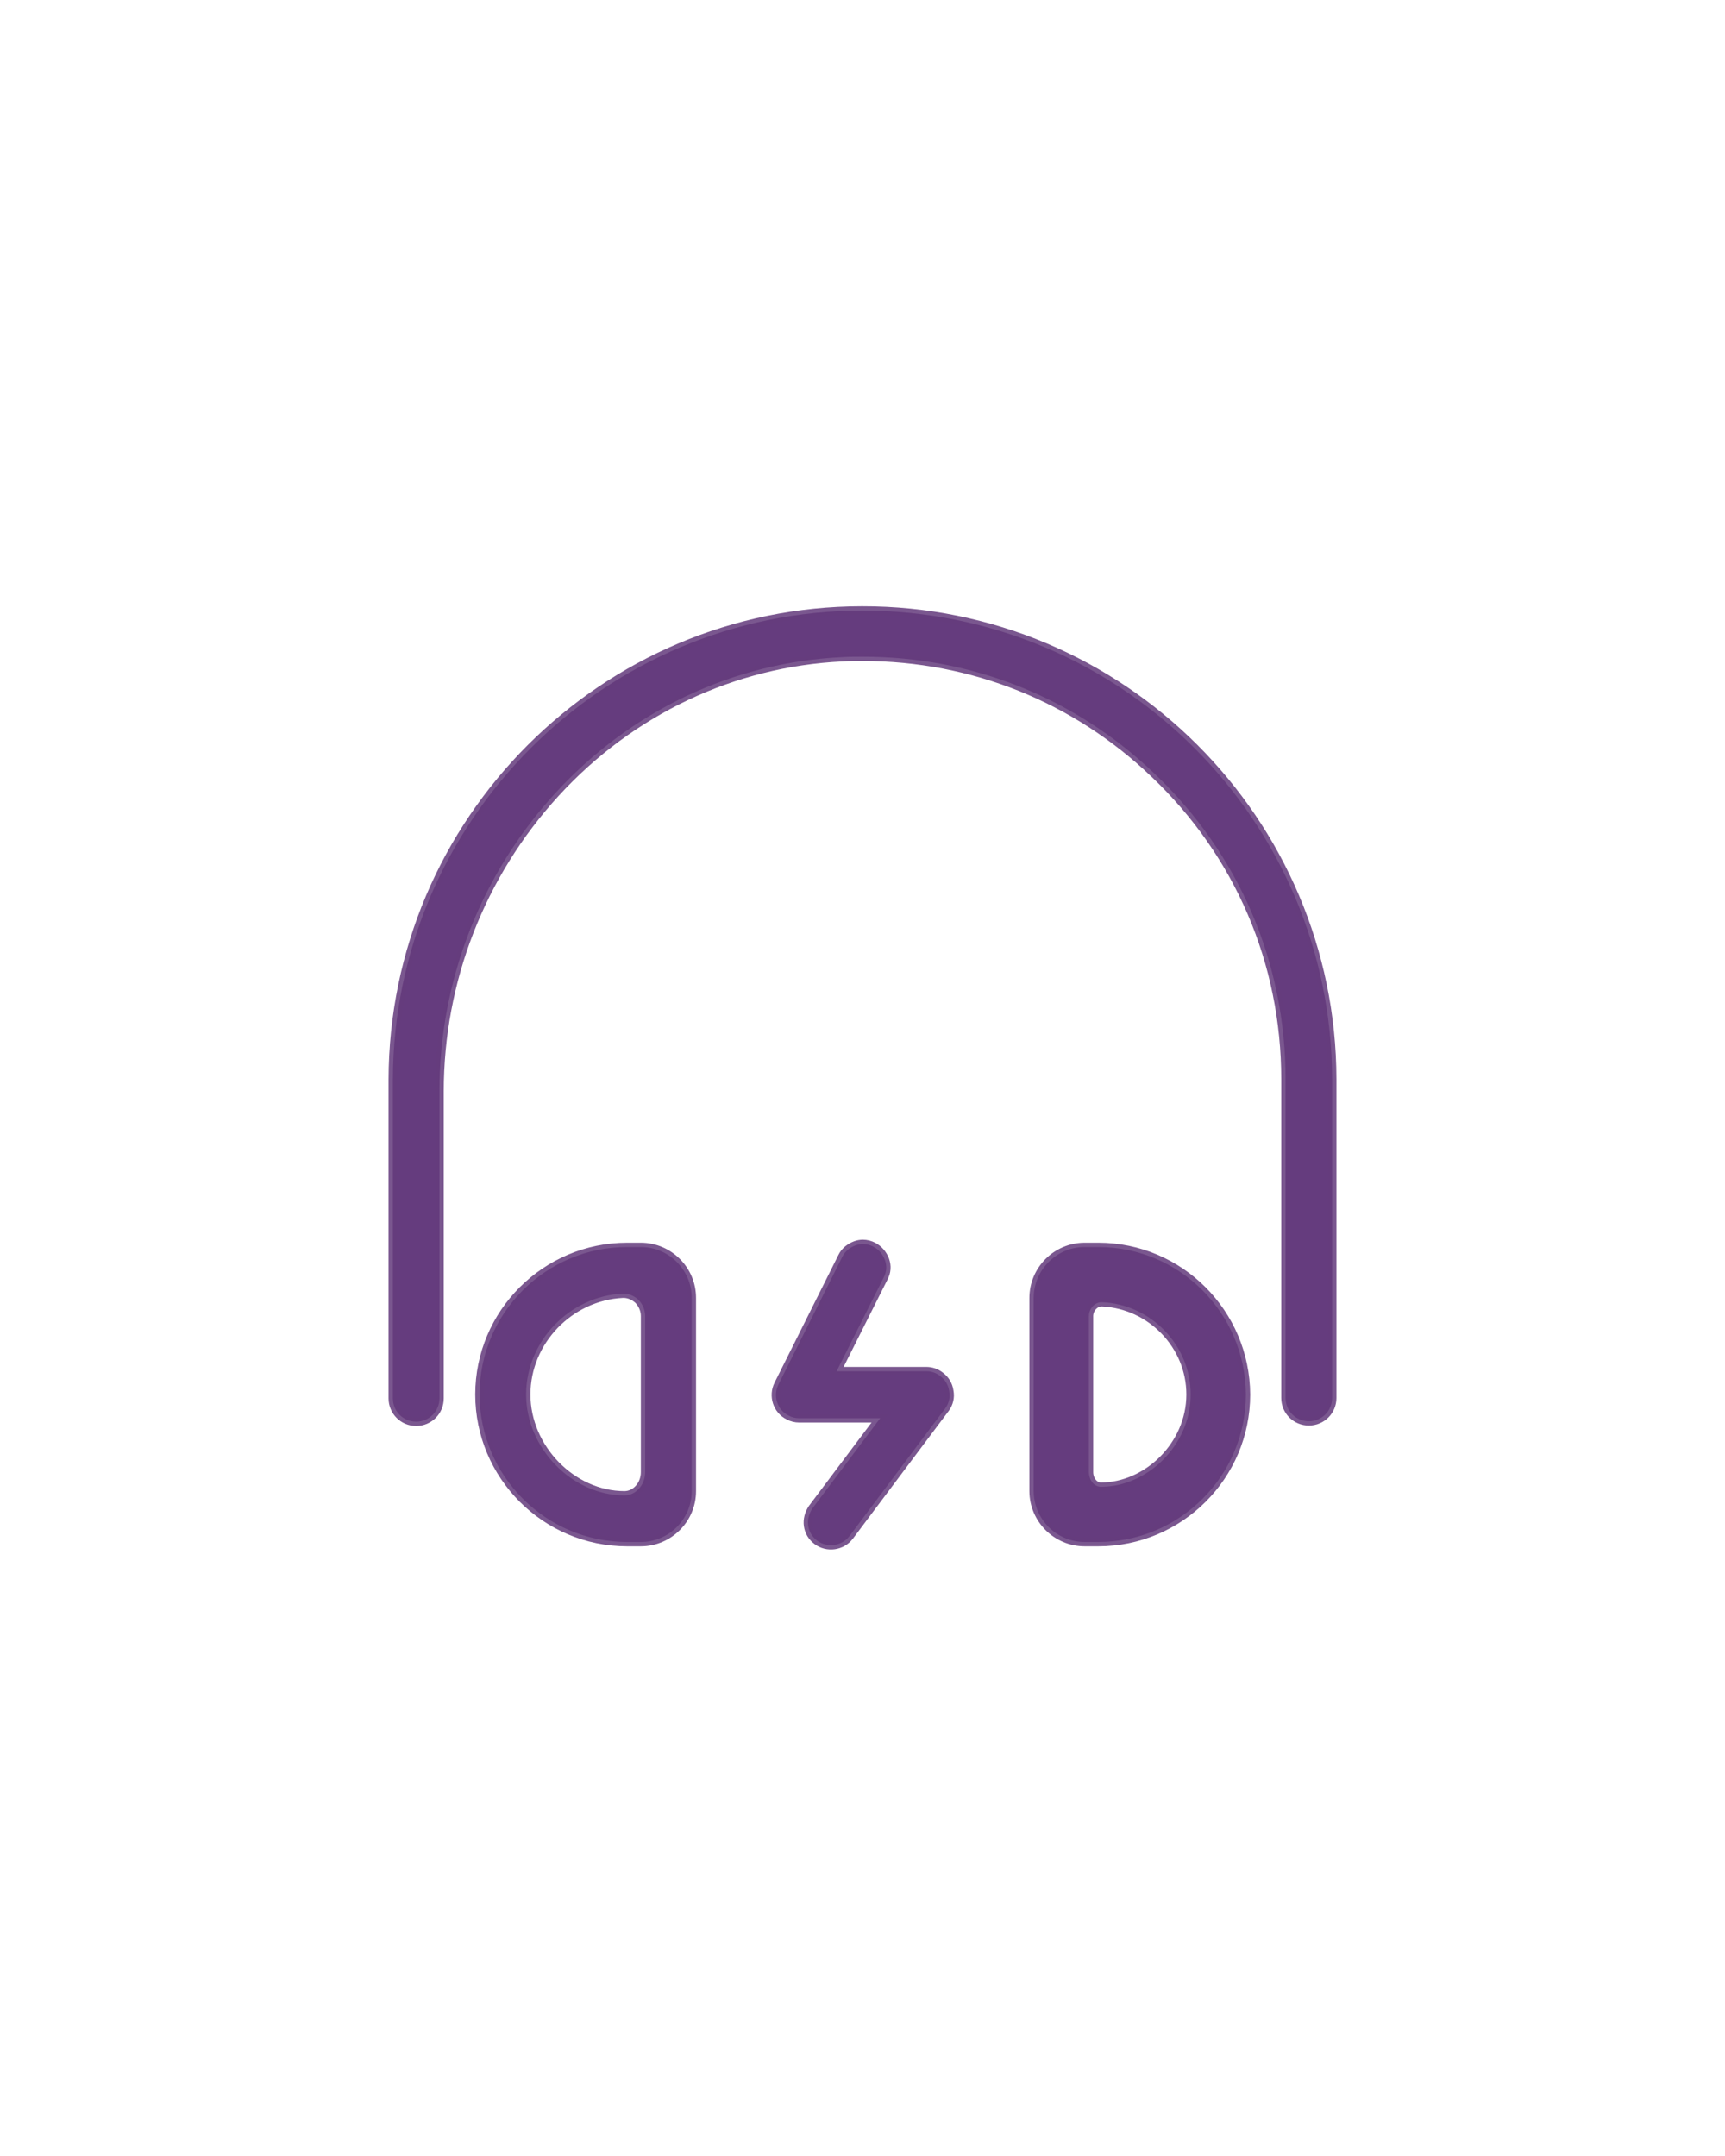 <?xml version="1.0" encoding="UTF-8" standalone="no"?>
<!-- Generator: Adobe Illustrator 24.1.0, SVG Export Plug-In . SVG Version: 6.00 Build 0)  -->

<svg
   xmlns:dc="http://purl.org/dc/elements/1.1/"
   xmlns:cc="http://creativecommons.org/ns#"
   xmlns:rdf="http://www.w3.org/1999/02/22-rdf-syntax-ns#"
   xmlns:svg="http://www.w3.org/2000/svg"
   xmlns="http://www.w3.org/2000/svg"
   xmlns:sodipodi="http://sodipodi.sourceforge.net/DTD/sodipodi-0.dtd"
   xmlns:inkscape="http://www.inkscape.org/namespaces/inkscape"
   version="1.1"
   id="Layer_1"
   x="0px"
   y="0px"
   viewBox="0 0 400 500"
   style="enable-background:new 0 0 400 500;"
   xml:space="preserve"
   sodipodi:docname="music-icon.svg"
   inkscape:version="0.92.2 5c3e80d, 2017-08-06"><defs
     id="defs68" /><sodipodi:namedview
     pagecolor="#ffffff"
     bordercolor="#666666"
     borderopacity="1"
     objecttolerance="10"
     gridtolerance="10"
     guidetolerance="10"
     inkscape:pageopacity="0"
     inkscape:pageshadow="2"
     inkscape:window-width="1652"
     inkscape:window-height="979"
     id="namedview66"
     showgrid="false"
     inkscape:zoom="1.532"
     inkscape:cx="216.42497"
     inkscape:cy="193.28279"
     inkscape:window-x="0"
     inkscape:window-y="0"
     inkscape:window-maximized="0"
     inkscape:current-layer="Layer_1" /><style
     type="text/css"
     id="style2">
	.st0{display:none;}
	.st1{display:inline;}
	.st2{fill:#FFFFFF;}
	.st3{fill:none;stroke:#000000;stroke-width:10;stroke-miterlimit:10;}
</style><g
     id="Layer_8"
     class="st0"><g
       class="st1"
       id="g16"><g
         id="g8"><path
           d="M621.3,172.3c-7.8,0-14.2,6.4-14.2,14.2c0,3.8,1.5,7.3,4.1,10c2.7,2.7,6.3,4.2,10.1,4.2c7.9,0,14.2-6.3,14.2-14.1     C635.5,178.7,629.1,172.3,621.3,172.3z M621.3,195c-2.3,0-4.5-0.9-6.1-2.5s-2.5-3.7-2.5-6c0-4.7,3.8-8.5,8.6-8.5     c4.7,0,8.6,3.8,8.6,8.5C629.9,191.1,626,195,621.3,195z"
           id="path4" /><path
           d="M621.3,177c-5.3,0-9.6,4.3-9.6,9.5c0,2.5,1,4.9,2.8,6.7s4.2,2.8,6.8,2.8c5.3,0,9.6-4.3,9.6-9.5     C630.9,181.2,626.6,177,621.3,177z M621.3,194c-2,0-4-0.8-5.4-2.2s-2.2-3.3-2.2-5.2c0-4.1,3.4-7.5,7.6-7.5c4.2,0,7.6,3.4,7.6,7.5     C628.9,190.6,625.5,194,621.3,194z M621.3,177c-5.3,0-9.6,4.3-9.6,9.5c0,2.5,1,4.9,2.8,6.7s4.2,2.8,6.8,2.8     c5.3,0,9.6-4.3,9.6-9.5C630.9,181.2,626.6,177,621.3,177z M621.3,194c-2,0-4-0.8-5.4-2.2s-2.2-3.3-2.2-5.2c0-4.1,3.4-7.5,7.6-7.5     c4.2,0,7.6,3.4,7.6,7.5C628.9,190.6,625.5,194,621.3,194z M621.3,177c-5.3,0-9.6,4.3-9.6,9.5c0,2.5,1,4.9,2.8,6.7     s4.2,2.8,6.8,2.8c5.3,0,9.6-4.3,9.6-9.5C630.9,181.2,626.6,177,621.3,177z M621.3,194c-2,0-4-0.8-5.4-2.2s-2.2-3.3-2.2-5.2     c0-4.1,3.4-7.5,7.6-7.5c4.2,0,7.6,3.4,7.6,7.5C628.9,190.6,625.5,194,621.3,194z M621.3,177c-5.3,0-9.6,4.3-9.6,9.5     c0,2.5,1,4.9,2.8,6.7s4.2,2.8,6.8,2.8c5.3,0,9.6-4.3,9.6-9.5C630.9,181.2,626.6,177,621.3,177z M621.3,194c-2,0-4-0.8-5.4-2.2     s-2.2-3.3-2.2-5.2c0-4.1,3.4-7.5,7.6-7.5c4.2,0,7.6,3.4,7.6,7.5C628.9,190.6,625.5,194,621.3,194z M621.3,177     c-5.3,0-9.6,4.3-9.6,9.5c0,2.5,1,4.9,2.8,6.7s4.2,2.8,6.8,2.8c5.3,0,9.6-4.3,9.6-9.5C630.9,181.2,626.6,177,621.3,177z      M621.3,194c-2,0-4-0.8-5.4-2.2s-2.2-3.3-2.2-5.2c0-4.1,3.4-7.5,7.6-7.5c4.2,0,7.6,3.4,7.6,7.5C628.9,190.6,625.5,194,621.3,194z      M621.3,177c-5.3,0-9.6,4.3-9.6,9.5c0,2.5,1,4.9,2.8,6.7s4.2,2.8,6.8,2.8c5.3,0,9.6-4.3,9.6-9.5C630.9,181.2,626.6,177,621.3,177     z M621.3,194c-2,0-4-0.8-5.4-2.2s-2.2-3.3-2.2-5.2c0-4.1,3.4-7.5,7.6-7.5c4.2,0,7.6,3.4,7.6,7.5C628.9,190.6,625.5,194,621.3,194     z M621.3,177c-5.3,0-9.6,4.3-9.6,9.5c0,2.5,1,4.9,2.8,6.7s4.2,2.8,6.8,2.8c5.3,0,9.6-4.3,9.6-9.5     C630.9,181.2,626.6,177,621.3,177z M621.3,194c-2,0-4-0.8-5.4-2.2s-2.2-3.3-2.2-5.2c0-4.1,3.4-7.5,7.6-7.5c4.2,0,7.6,3.4,7.6,7.5     C628.9,190.6,625.5,194,621.3,194z M621.3,177c-5.3,0-9.6,4.3-9.6,9.5c0,2.5,1,4.9,2.8,6.7s4.2,2.8,6.8,2.8     c5.3,0,9.6-4.3,9.6-9.5C630.9,181.2,626.6,177,621.3,177z M621.3,194c-2,0-4-0.8-5.4-2.2s-2.2-3.3-2.2-5.2c0-4.1,3.4-7.5,7.6-7.5     c4.2,0,7.6,3.4,7.6,7.5C628.9,190.6,625.5,194,621.3,194z M621.3,171.3c-8.4,0-15.2,6.8-15.2,15.2c0,4,1.5,7.8,4.4,10.7     s6.7,4.5,10.8,4.5c8.4,0,15.2-6.8,15.2-15.1C636.5,178.1,629.7,171.3,621.3,171.3z M621.3,199.6c-3.6,0-6.9-1.4-9.4-3.9     s-3.8-5.8-3.8-9.2c0-7.2,5.9-13.2,13.2-13.2s13.2,5.9,13.2,13.2C634.5,193.7,628.6,199.6,621.3,199.6z M621.3,177     c-5.3,0-9.6,4.3-9.6,9.5c0,2.5,1,4.9,2.8,6.7s4.2,2.8,6.8,2.8c5.3,0,9.6-4.3,9.6-9.5C630.9,181.2,626.6,177,621.3,177z      M621.3,194c-2,0-4-0.8-5.4-2.2s-2.2-3.3-2.2-5.2c0-4.1,3.4-7.5,7.6-7.5c4.2,0,7.6,3.4,7.6,7.5C628.9,190.6,625.5,194,621.3,194z      M621.3,177c-5.3,0-9.6,4.3-9.6,9.5c0,2.5,1,4.9,2.8,6.7s4.2,2.8,6.8,2.8c5.3,0,9.6-4.3,9.6-9.5C630.9,181.2,626.6,177,621.3,177     z M621.3,194c-2,0-4-0.8-5.4-2.2s-2.2-3.3-2.2-5.2c0-4.1,3.4-7.5,7.6-7.5c4.2,0,7.6,3.4,7.6,7.5C628.9,190.6,625.5,194,621.3,194     z M621.3,177c-5.3,0-9.6,4.3-9.6,9.5c0,2.5,1,4.9,2.8,6.7s4.2,2.8,6.8,2.8c5.3,0,9.6-4.3,9.6-9.5     C630.9,181.2,626.6,177,621.3,177z M621.3,194c-2,0-4-0.8-5.4-2.2s-2.2-3.3-2.2-5.2c0-4.1,3.4-7.5,7.6-7.5c4.2,0,7.6,3.4,7.6,7.5     C628.9,190.6,625.5,194,621.3,194z M621.3,177c-5.3,0-9.6,4.3-9.6,9.5c0,2.5,1,4.9,2.8,6.7s4.2,2.8,6.8,2.8     c5.3,0,9.6-4.3,9.6-9.5C630.9,181.2,626.6,177,621.3,177z M621.3,194c-2,0-4-0.8-5.4-2.2s-2.2-3.3-2.2-5.2c0-4.1,3.4-7.5,7.6-7.5     c4.2,0,7.6,3.4,7.6,7.5C628.9,190.6,625.5,194,621.3,194z M621.3,177c-5.3,0-9.6,4.3-9.6,9.5c0,2.5,1,4.9,2.8,6.7     s4.2,2.8,6.8,2.8c5.3,0,9.6-4.3,9.6-9.5C630.9,181.2,626.6,177,621.3,177z M621.3,194c-2,0-4-0.8-5.4-2.2s-2.2-3.3-2.2-5.2     c0-4.1,3.4-7.5,7.6-7.5c4.2,0,7.6,3.4,7.6,7.5C628.9,190.6,625.5,194,621.3,194z M621.3,177c-5.3,0-9.6,4.3-9.6,9.5     c0,2.5,1,4.9,2.8,6.7s4.2,2.8,6.8,2.8c5.3,0,9.6-4.3,9.6-9.5C630.9,181.2,626.6,177,621.3,177z M621.3,194c-2,0-4-0.8-5.4-2.2     s-2.2-3.3-2.2-5.2c0-4.1,3.4-7.5,7.6-7.5c4.2,0,7.6,3.4,7.6,7.5C628.9,190.6,625.5,194,621.3,194z M621.3,177     c-5.3,0-9.6,4.3-9.6,9.5c0,2.5,1,4.9,2.8,6.7s4.2,2.8,6.8,2.8c5.3,0,9.6-4.3,9.6-9.5C630.9,181.2,626.6,177,621.3,177z      M621.3,194c-2,0-4-0.8-5.4-2.2s-2.2-3.3-2.2-5.2c0-4.1,3.4-7.5,7.6-7.5c4.2,0,7.6,3.4,7.6,7.5C628.9,190.6,625.5,194,621.3,194z     "
           id="path6" /></g><g
         id="g14"><path
           d="M643.7,264.8c-3.5-12.6-5-25.6-4.6-38.6l0.1-4.1c0.1-4.1,2-7.9,5.1-10.6c1.8-1.5,3.5-3.2,5-5.1     c7-8.4,10.9-19.5,10.9-31.2c0-2.1-0.8-4.1-2.3-5.6s-3.5-2.3-5.6-2.3c-4.4,0-7.9,3.5-7.9,7.9c0,16-10.4,29.1-23.1,29.1     c-10.5,0-19.4-8.8-22.2-20.9c-0.2,0.4-0.5,0.8-0.7,1.2c-0.8,1.3-1.7,2.6-2.6,3.9c0-0.1-0.1-0.2-0.1-0.4L595,189     c0,0.1,0.1,0.3,0.1,0.4c4.5,12.1,14.6,20.5,26.2,20.5c15.9,0,28.8-15.6,28.8-34.7c0-1.2,1-2.2,2.2-2.2c0.6,0,1.2,0.2,1.6,0.7     c0.4,0.4,0.7,1,0.6,1.6c0,10.4-3.4,20.2-9.6,27.6c-1.3,1.6-2.8,3.1-4.3,4.4c-4.4,3.7-6.9,9-7.1,14.8l-0.1,4.1     c-0.4,13.6,1.2,27.1,4.8,40.2l7,25.5c0.5,1.9-0.6,3.8-2.4,4.3c-0.3,0.1-0.6,0.1-0.9,0.1c-1.5,0-2.9-1-3.3-2.6L625,248.5     c-0.5-1.6-2-2.7-3.7-2.7s-3.2,1.1-3.6,2.7l-13.6,45.1v0.1c-0.5,1.8-2.4,2.9-4.2,2.4c-0.9-0.2-1.6-0.8-2.1-1.6     c-0.5-0.8-0.6-1.7-0.3-2.6l6.9-25.5c3.6-13.1,5.2-26.7,4.8-40.2l-0.1-4.1c-0.2-5.7-2.7-11.1-7.1-14.7c-1.5-1.3-3-2.8-4.3-4.4     c-2.3-2.8-4.3-5.9-5.8-9.3l0,0c-0.1-0.1-0.1-0.2-0.2-0.3L591,194c0,0.1,0.1,0.2,0.1,0.3c-0.9,1-1.8,2-2.7,2.9     c-0.2,0.3-0.5,0.5-0.7,0.8c1.5,3,3.4,5.9,5.6,8.4c1.6,1.9,3.2,3.5,5,5.1c3.1,2.6,5,6.5,5.1,10.6l0.1,4.1c0.3,13-1.2,26-4.7,38.6     l-6.9,25.5c-0.6,2.3-0.3,4.8,0.9,6.9s3.2,3.6,5.5,4.3c4.8,1.3,9.8-1.5,11.2-6.4l11.8-39.2l11.8,39.2c1.1,3.9,4.7,6.7,8.8,6.7     c0.8,0,1.6-0.1,2.4-0.3c4.8-1.3,7.7-6.4,6.4-11.2L643.7,264.8z"
           id="path10" /><path
           d="M639.2,266c-3.6-13-5.2-26.5-4.8-39.9l0.1-4.1c0.2-5.4,2.6-10.5,6.7-14c1.6-1.3,3.1-2.8,4.5-4.5     c6.3-7.5,9.8-17.6,9.8-28.2c0-0.9-0.3-1.7-0.9-2.3c-0.6-0.6-1.4-1-2.3-1c-1.8,0-3.2,1.5-3.2,3.2c0,18.6-12.5,33.7-27.8,33.7     c-11.5,0-21.3-8.5-25.5-20.5c0-0.1-0.1-0.2-0.1-0.4l-0.7,0.9l-0.7,0.9c0,0.1,0.1,0.3,0.2,0.4c4.8,12.1,15,20.6,27,20.6     c16.4,0,29.8-16,29.8-35.7c0-0.7,0.6-1.2,1.2-1.2c0.3,0,0.7,0.1,0.9,0.4c0.2,0.2,0.4,0.5,0.3,0.9c0,10.2-3.3,19.7-9.4,26.9     c-1.3,1.5-2.7,3-4.2,4.2c-4.6,3.9-7.3,9.5-7.5,15.5l-0.1,4.1c-0.4,13.7,1.2,27.3,4.9,40.5l7,25.5c0.4,1.3-0.4,2.7-1.7,3.1     c-0.2,0.1-0.5,0.1-0.7,0.1c-1.1,0-2.1-0.8-2.4-1.8L626,248.1c-0.6-2-2.5-3.4-4.6-3.4s-4,1.4-4.6,3.4l-13.6,45.2     c-0.2,0.6-0.6,1.2-1.2,1.5c-0.6,0.3-1.2,0.4-1.9,0.2c-0.6-0.2-1.2-0.6-1.5-1.2s-0.4-1.2-0.2-1.9l6.9-25.5     c3.6-13.2,5.2-26.8,4.9-40.5l-0.1-4.1c-0.2-6-2.9-11.6-7.4-15.5c-1.5-1.3-2.9-2.7-4.2-4.2c-2.4-2.9-4.4-6.1-5.9-9.6     c0-0.1-0.1-0.2-0.2-0.4l-0.7,0.9l-0.7,1c0,0.1,0.1,0.2,0.1,0.3c1.5,3.3,3.4,6.4,5.8,9.1c1.4,1.6,2.9,3.2,4.5,4.5     c4.1,3.5,6.6,8.6,6.7,14l0.1,4.1c0.4,13.5-1.2,26.9-4.8,40l-6.9,25.5c-0.3,1.2-0.2,2.4,0.4,3.4c0.6,1,1.6,1.8,2.7,2.1     c1.1,0.3,2.3,0.2,3.4-0.4c1-0.6,1.8-1.6,2.1-2.7l13.5-45.1c0.4-1.2,1.5-2,2.7-2s2.3,0.8,2.7,2l13.6,45.1c0.5,1.9,2.3,3.3,4.3,3.3     c0.4,0,0.8-0.1,1.2-0.2c2.4-0.7,3.8-3.1,3.1-5.5L639.2,266z M639.2,266c-3.6-13-5.2-26.5-4.8-39.9l0.1-4.1     c0.2-5.4,2.6-10.5,6.7-14c1.6-1.3,3.1-2.8,4.5-4.5c6.3-7.5,9.8-17.6,9.8-28.2c0-0.9-0.3-1.7-0.9-2.3c-0.6-0.6-1.4-1-2.3-1     c-1.8,0-3.2,1.5-3.2,3.2c0,18.6-12.5,33.7-27.8,33.7c-11.5,0-21.3-8.5-25.5-20.5c0-0.1-0.1-0.2-0.1-0.4l-0.7,0.9l-0.7,0.9     c0,0.1,0.1,0.3,0.2,0.4c4.8,12.1,15,20.6,27,20.6c16.4,0,29.8-16,29.8-35.7c0-0.7,0.6-1.2,1.2-1.2c0.3,0,0.7,0.1,0.9,0.4     c0.2,0.2,0.4,0.5,0.3,0.9c0,10.2-3.3,19.7-9.4,26.9c-1.3,1.5-2.7,3-4.2,4.2c-4.6,3.9-7.3,9.5-7.5,15.5l-0.1,4.1     c-0.4,13.7,1.2,27.3,4.9,40.5l7,25.5c0.4,1.3-0.4,2.7-1.7,3.1c-0.2,0.1-0.5,0.1-0.7,0.1c-1.1,0-2.1-0.8-2.4-1.8L626,248.1     c-0.6-2-2.5-3.4-4.6-3.4s-4,1.4-4.6,3.4l-13.6,45.2c-0.2,0.6-0.6,1.2-1.2,1.5c-0.6,0.3-1.2,0.4-1.9,0.2c-0.6-0.2-1.2-0.6-1.5-1.2     s-0.4-1.2-0.2-1.9l6.9-25.5c3.6-13.2,5.2-26.8,4.9-40.5l-0.1-4.1c-0.2-6-2.9-11.6-7.4-15.5c-1.5-1.3-2.9-2.7-4.2-4.2     c-2.4-2.9-4.4-6.1-5.9-9.6c0-0.1-0.1-0.2-0.2-0.4l-0.7,0.9l-0.7,1c0,0.1,0.1,0.2,0.1,0.3c1.5,3.3,3.4,6.4,5.8,9.1     c1.4,1.6,2.9,3.2,4.5,4.5c4.1,3.5,6.6,8.6,6.7,14l0.1,4.1c0.4,13.5-1.2,26.9-4.8,40l-6.9,25.5c-0.3,1.2-0.2,2.4,0.4,3.4     c0.6,1,1.6,1.8,2.7,2.1c1.1,0.3,2.3,0.2,3.4-0.4c1-0.6,1.8-1.6,2.1-2.7l13.5-45.1c0.4-1.2,1.5-2,2.7-2s2.3,0.8,2.7,2l13.6,45.1     c0.5,1.9,2.3,3.3,4.3,3.3c0.4,0,0.8-0.1,1.2-0.2c2.4-0.7,3.8-3.1,3.1-5.5L639.2,266z M639.2,266c-3.6-13-5.2-26.5-4.8-39.9     l0.1-4.1c0.2-5.4,2.6-10.5,6.7-14c1.6-1.3,3.1-2.8,4.5-4.5c6.3-7.5,9.8-17.6,9.8-28.2c0-0.9-0.3-1.7-0.9-2.3     c-0.6-0.6-1.4-1-2.3-1c-1.8,0-3.2,1.5-3.2,3.2c0,18.6-12.5,33.7-27.8,33.7c-11.5,0-21.3-8.5-25.5-20.5c0-0.1-0.1-0.2-0.1-0.4     l-0.7,0.9l-0.7,0.9c0,0.1,0.1,0.3,0.2,0.4c4.8,12.1,15,20.6,27,20.6c16.4,0,29.8-16,29.8-35.7c0-0.7,0.6-1.2,1.2-1.2     c0.3,0,0.7,0.1,0.9,0.4c0.2,0.2,0.4,0.5,0.3,0.9c0,10.2-3.3,19.7-9.4,26.9c-1.3,1.5-2.7,3-4.2,4.2c-4.6,3.9-7.3,9.5-7.5,15.5     l-0.1,4.1c-0.4,13.7,1.2,27.3,4.9,40.5l7,25.5c0.4,1.3-0.4,2.7-1.7,3.1c-0.2,0.1-0.5,0.1-0.7,0.1c-1.1,0-2.1-0.8-2.4-1.8     L626,248.1c-0.6-2-2.5-3.4-4.6-3.4s-4,1.4-4.6,3.4l-13.6,45.2c-0.2,0.6-0.6,1.2-1.2,1.5c-0.6,0.3-1.2,0.4-1.9,0.2     c-0.6-0.2-1.2-0.6-1.5-1.2s-0.4-1.2-0.2-1.9l6.9-25.5c3.6-13.2,5.2-26.8,4.9-40.5l-0.1-4.1c-0.2-6-2.9-11.6-7.4-15.5     c-1.5-1.3-2.9-2.7-4.2-4.2c-2.4-2.9-4.4-6.1-5.9-9.6c0-0.1-0.1-0.2-0.2-0.4l-0.7,0.9l-0.7,1c0,0.1,0.1,0.2,0.1,0.3     c1.5,3.3,3.4,6.4,5.8,9.1c1.4,1.6,2.9,3.2,4.5,4.5c4.1,3.5,6.6,8.6,6.7,14l0.1,4.1c0.4,13.5-1.2,26.9-4.8,40l-6.9,25.5     c-0.3,1.2-0.2,2.4,0.4,3.4c0.6,1,1.6,1.8,2.7,2.1c1.1,0.3,2.3,0.2,3.4-0.4c1-0.6,1.8-1.6,2.1-2.7l13.5-45.1c0.4-1.2,1.5-2,2.7-2     s2.3,0.8,2.7,2l13.6,45.1c0.5,1.9,2.3,3.3,4.3,3.3c0.4,0,0.8-0.1,1.2-0.2c2.4-0.7,3.8-3.1,3.1-5.5L639.2,266z M639.2,266     c-3.6-13-5.2-26.5-4.8-39.9l0.1-4.1c0.2-5.4,2.6-10.5,6.7-14c1.6-1.3,3.1-2.8,4.5-4.5c6.3-7.5,9.8-17.6,9.8-28.2     c0-0.9-0.3-1.7-0.9-2.3c-0.6-0.6-1.4-1-2.3-1c-1.8,0-3.2,1.5-3.2,3.2c0,18.6-12.5,33.7-27.8,33.7c-11.5,0-21.3-8.5-25.5-20.5     c0-0.1-0.1-0.2-0.1-0.4l-0.7,0.9l-0.7,0.9c0,0.1,0.1,0.3,0.2,0.4c4.8,12.1,15,20.6,27,20.6c16.4,0,29.8-16,29.8-35.7     c0-0.7,0.6-1.2,1.2-1.2c0.3,0,0.7,0.1,0.9,0.4c0.2,0.2,0.4,0.5,0.3,0.9c0,10.2-3.3,19.7-9.4,26.9c-1.3,1.5-2.7,3-4.2,4.2     c-4.6,3.9-7.3,9.5-7.5,15.5l-0.1,4.1c-0.4,13.7,1.2,27.3,4.9,40.5l7,25.5c0.4,1.3-0.4,2.7-1.7,3.1c-0.2,0.1-0.5,0.1-0.7,0.1     c-1.1,0-2.1-0.8-2.4-1.8L626,248.1c-0.6-2-2.5-3.4-4.6-3.4s-4,1.4-4.6,3.4l-13.6,45.2c-0.2,0.6-0.6,1.2-1.2,1.5     c-0.6,0.3-1.2,0.4-1.9,0.2c-0.6-0.2-1.2-0.6-1.5-1.2s-0.4-1.2-0.2-1.9l6.9-25.5c3.6-13.2,5.2-26.8,4.9-40.5l-0.1-4.1     c-0.2-6-2.9-11.6-7.4-15.5c-1.5-1.3-2.9-2.7-4.2-4.2c-2.4-2.9-4.4-6.1-5.9-9.6c0-0.1-0.1-0.2-0.2-0.4l-0.7,0.9l-0.7,1     c0,0.1,0.1,0.2,0.1,0.3c1.5,3.3,3.4,6.4,5.8,9.1c1.4,1.6,2.9,3.2,4.5,4.5c4.1,3.5,6.6,8.6,6.7,14l0.1,4.1     c0.4,13.5-1.2,26.9-4.8,40l-6.9,25.5c-0.3,1.2-0.2,2.4,0.4,3.4c0.6,1,1.6,1.8,2.7,2.1c1.1,0.3,2.3,0.2,3.4-0.4     c1-0.6,1.8-1.6,2.1-2.7l13.5-45.1c0.4-1.2,1.5-2,2.7-2s2.3,0.8,2.7,2l13.6,45.1c0.5,1.9,2.3,3.3,4.3,3.3c0.4,0,0.8-0.1,1.2-0.2     c2.4-0.7,3.8-3.1,3.1-5.5L639.2,266z M639.2,266c-3.6-13-5.2-26.5-4.8-39.9l0.1-4.1c0.2-5.4,2.6-10.5,6.7-14     c1.6-1.3,3.1-2.8,4.5-4.5c6.3-7.5,9.8-17.6,9.8-28.2c0-0.9-0.3-1.7-0.9-2.3c-0.6-0.6-1.4-1-2.3-1c-1.8,0-3.2,1.5-3.2,3.2     c0,18.6-12.5,33.7-27.8,33.7c-11.5,0-21.3-8.5-25.5-20.5c0-0.1-0.1-0.2-0.1-0.4l-0.7,0.9l-0.7,0.9c0,0.1,0.1,0.3,0.2,0.4     c4.8,12.1,15,20.6,27,20.6c16.4,0,29.8-16,29.8-35.7c0-0.7,0.6-1.2,1.2-1.2c0.3,0,0.7,0.1,0.9,0.4c0.2,0.2,0.4,0.5,0.3,0.9     c0,10.2-3.3,19.7-9.4,26.9c-1.3,1.5-2.7,3-4.2,4.2c-4.6,3.9-7.3,9.5-7.5,15.5l-0.1,4.1c-0.4,13.7,1.2,27.3,4.9,40.5l7,25.5     c0.4,1.3-0.4,2.7-1.7,3.1c-0.2,0.1-0.5,0.1-0.7,0.1c-1.1,0-2.1-0.8-2.4-1.8L626,248.1c-0.6-2-2.5-3.4-4.6-3.4s-4,1.4-4.6,3.4     l-13.6,45.2c-0.2,0.6-0.6,1.2-1.2,1.5c-0.6,0.3-1.2,0.4-1.9,0.2c-0.6-0.2-1.2-0.6-1.5-1.2s-0.4-1.2-0.2-1.9l6.9-25.5     c3.6-13.2,5.2-26.8,4.9-40.5l-0.1-4.1c-0.2-6-2.9-11.6-7.4-15.5c-1.5-1.3-2.9-2.7-4.2-4.2c-2.4-2.9-4.4-6.1-5.9-9.6     c0-0.1-0.1-0.2-0.2-0.4l-0.7,0.9l-0.7,1c0,0.1,0.1,0.2,0.1,0.3c1.5,3.3,3.4,6.4,5.8,9.1c1.4,1.6,2.9,3.2,4.5,4.5     c4.1,3.5,6.6,8.6,6.7,14l0.1,4.1c0.4,13.5-1.2,26.9-4.8,40l-6.9,25.5c-0.3,1.2-0.2,2.4,0.4,3.4c0.6,1,1.6,1.8,2.7,2.1     c1.1,0.3,2.3,0.2,3.4-0.4c1-0.6,1.8-1.6,2.1-2.7l13.5-45.1c0.4-1.2,1.5-2,2.7-2s2.3,0.8,2.7,2l13.6,45.1c0.5,1.9,2.3,3.3,4.3,3.3     c0.4,0,0.8-0.1,1.2-0.2c2.4-0.7,3.8-3.1,3.1-5.5L639.2,266z M639.2,266c-3.6-13-5.2-26.5-4.8-39.9l0.1-4.1     c0.2-5.4,2.6-10.5,6.7-14c1.6-1.3,3.1-2.8,4.5-4.5c6.3-7.5,9.8-17.6,9.8-28.2c0-0.9-0.3-1.7-0.9-2.3c-0.6-0.6-1.4-1-2.3-1     c-1.8,0-3.2,1.5-3.2,3.2c0,18.6-12.5,33.7-27.8,33.7c-11.5,0-21.3-8.5-25.5-20.5c0-0.1-0.1-0.2-0.1-0.4l-0.7,0.9l-0.7,0.9     c0,0.1,0.1,0.3,0.2,0.4c4.8,12.1,15,20.6,27,20.6c16.4,0,29.8-16,29.8-35.7c0-0.7,0.6-1.2,1.2-1.2c0.3,0,0.7,0.1,0.9,0.4     c0.2,0.2,0.4,0.5,0.3,0.9c0,10.2-3.3,19.7-9.4,26.9c-1.3,1.5-2.7,3-4.2,4.2c-4.6,3.9-7.3,9.5-7.5,15.5l-0.1,4.1     c-0.4,13.7,1.2,27.3,4.9,40.5l7,25.5c0.4,1.3-0.4,2.7-1.7,3.1c-0.2,0.1-0.5,0.1-0.7,0.1c-1.1,0-2.1-0.8-2.4-1.8L626,248.1     c-0.6-2-2.5-3.4-4.6-3.4s-4,1.4-4.6,3.4l-13.6,45.2c-0.2,0.6-0.6,1.2-1.2,1.5c-0.6,0.3-1.2,0.4-1.9,0.2c-0.6-0.2-1.2-0.6-1.5-1.2     s-0.4-1.2-0.2-1.9l6.9-25.5c3.6-13.2,5.2-26.8,4.9-40.5l-0.1-4.1c-0.2-6-2.9-11.6-7.4-15.5c-1.5-1.3-2.9-2.7-4.2-4.2     c-2.4-2.9-4.4-6.1-5.9-9.6c0-0.1-0.1-0.2-0.2-0.4l-0.7,0.9l-0.7,1c0,0.1,0.1,0.2,0.1,0.3c1.5,3.3,3.4,6.4,5.8,9.1     c1.4,1.6,2.9,3.2,4.5,4.5c4.1,3.5,6.6,8.6,6.7,14l0.1,4.1c0.4,13.5-1.2,26.9-4.8,40l-6.9,25.5c-0.3,1.2-0.2,2.4,0.4,3.4     c0.6,1,1.6,1.8,2.7,2.1c1.1,0.3,2.3,0.2,3.4-0.4c1-0.6,1.8-1.6,2.1-2.7l13.5-45.1c0.4-1.2,1.5-2,2.7-2s2.3,0.8,2.7,2l13.6,45.1     c0.5,1.9,2.3,3.3,4.3,3.3c0.4,0,0.8-0.1,1.2-0.2c2.4-0.7,3.8-3.1,3.1-5.5L639.2,266z M644.6,264.5c-3.4-12.5-5-25.4-4.6-38.3     l0.1-4.1c0.1-3.8,1.8-7.4,4.7-9.8c1.8-1.6,3.6-3.3,5.2-5.2c7.2-8.6,11.1-19.9,11.1-31.8c0-2.4-0.9-4.7-2.6-6.3     c-1.7-1.7-3.9-2.6-6.3-2.6c-4.9,0-8.9,4-8.9,8.9c0,15.5-9.9,28.1-22.1,28.1c-10.3,0-19-9-21.4-21.1c-0.2,0.4-0.5,0.8-0.8,1.2     c-0.2,0.4-0.5,0.8-0.7,1.2c3.2,12,12.2,20.7,22.9,20.7c13.3,0,24.1-13.5,24.1-30.1c0-3.8,3.1-6.9,6.9-6.9c1.9,0,3.6,0.7,4.9,2     c1.3,1.3,2,3.1,2,4.9c0,11.5-3.8,22.3-10.7,30.5c-1.5,1.8-3.2,3.5-4.9,4.9c-3.3,2.8-5.3,6.9-5.4,11.3l-0.1,4.1     c-0.4,13.1,1.2,26.2,4.7,38.9l7,25.5c1.2,4.3-1.4,8.8-5.7,10c-4.5,1.2-8.8-1.5-10-5.7l-12.7-42.3l-12.7,42.4     c-1.2,4.3-5.7,6.8-10,5.6c-2.1-0.6-3.8-1.9-4.9-3.8c-1.1-1.9-1.3-4.1-0.8-6.2l6.9-25.5c3.5-12.7,5-25.8,4.7-38.9l-0.1-4.1     c-0.1-4.4-2.1-8.5-5.4-11.3c-1.8-1.5-3.4-3.1-4.9-4.9c-2.2-2.6-4.1-5.5-5.6-8.6c-0.2,0.3-0.5,0.5-0.7,0.8s-0.5,0.5-0.7,0.8     c1.5,3,3.4,5.8,5.5,8.3c1.6,1.9,3.3,3.6,5.2,5.2c2.9,2.4,4.6,6,4.7,9.8l0.1,4.1c0.3,13-1.2,25.8-4.6,38.3l-7,25.5     c-0.7,2.6-0.4,5.3,1,7.7c1.3,2.4,3.5,4,6.1,4.8c5.4,1.5,10.9-1.7,12.4-7l10.8-36l10.8,36c1.2,4.4,5.2,7.4,9.7,7.4     c0.9,0,1.8-0.1,2.7-0.4c5.4-1.5,8.5-7.1,7.1-12.5L644.6,264.5z M596.9,203.4c1.4,1.6,2.9,3.2,4.5,4.5c4.1,3.5,6.6,8.6,6.7,14     l0.1,4.1c0.4,13.5-1.2,26.9-4.8,40l-6.9,25.5c-0.3,1.2-0.2,2.4,0.4,3.4c0.6,1,1.6,1.8,2.7,2.1c1.1,0.3,2.3,0.2,3.4-0.4     c1-0.6,1.8-1.6,2.1-2.7l13.5-45.1c0.4-1.2,1.5-2,2.7-2s2.3,0.8,2.7,2l13.6,45.1c0.5,1.9,2.3,3.3,4.3,3.3c0.4,0,0.8-0.1,1.2-0.2     c2.4-0.7,3.8-3.1,3.1-5.5l-7-25.5c-3.6-13-5.2-26.5-4.8-39.9l0.1-4.1c0.2-5.4,2.6-10.5,6.7-14c1.6-1.3,3.1-2.8,4.5-4.5     c6.3-7.5,9.8-17.6,9.8-28.2c0-0.9-0.3-1.7-0.9-2.3c-0.6-0.6-1.4-1-2.3-1c-1.8,0-3.2,1.5-3.2,3.2c0,18.6-12.5,33.7-27.8,33.7     c-11.5,0-21.3-8.5-25.5-20.5c0-0.1-0.1-0.2-0.1-0.4l-0.7,0.9l-0.7,0.9c0,0.1,0.1,0.3,0.2,0.4c4.8,12.1,15,20.6,27,20.6     c16.4,0,29.8-16,29.8-35.7c0-0.7,0.6-1.2,1.2-1.2c0.3,0,0.7,0.1,0.9,0.4c0.2,0.2,0.4,0.5,0.3,0.9c0,10.2-3.3,19.7-9.4,26.9     c-1.3,1.5-2.7,3-4.2,4.2c-4.6,3.9-7.3,9.5-7.5,15.5l-0.1,4.1c-0.4,13.7,1.2,27.3,4.9,40.5l7,25.5c0.4,1.3-0.4,2.7-1.7,3.1     c-0.2,0.1-0.5,0.1-0.7,0.1c-1.1,0-2.1-0.8-2.4-1.8L626,248.1c-0.6-2-2.5-3.4-4.6-3.4s-4,1.4-4.6,3.4l-13.6,45.2     c-0.2,0.6-0.6,1.2-1.2,1.5c-0.6,0.3-1.2,0.4-1.9,0.2c-0.6-0.2-1.2-0.6-1.5-1.2s-0.4-1.2-0.2-1.9l6.9-25.5     c3.6-13.2,5.2-26.8,4.9-40.5l-0.1-4.1c-0.2-6-2.9-11.6-7.4-15.5c-1.5-1.3-2.9-2.7-4.2-4.2c-2.4-2.9-4.4-6.1-5.9-9.6     c0-0.1-0.1-0.2-0.2-0.4l-0.7,0.9l-0.7,1c0,0.1,0.1,0.2,0.1,0.3C592.6,197.6,594.6,200.7,596.9,203.4z M639.2,266     c-3.6-13-5.2-26.5-4.8-39.9l0.1-4.1c0.2-5.4,2.6-10.5,6.7-14c1.6-1.3,3.1-2.8,4.5-4.5c6.3-7.5,9.8-17.6,9.8-28.2     c0-0.9-0.3-1.7-0.9-2.3c-0.6-0.6-1.4-1-2.3-1c-1.8,0-3.2,1.5-3.2,3.2c0,18.6-12.5,33.7-27.8,33.7c-11.5,0-21.3-8.5-25.5-20.5     c0-0.1-0.1-0.2-0.1-0.4l-0.7,0.9l-0.7,0.9c0,0.1,0.1,0.3,0.2,0.4c4.8,12.1,15,20.6,27,20.6c16.4,0,29.8-16,29.8-35.7     c0-0.7,0.6-1.2,1.2-1.2c0.3,0,0.7,0.1,0.9,0.4c0.2,0.2,0.4,0.5,0.3,0.9c0,10.2-3.3,19.7-9.4,26.9c-1.3,1.5-2.7,3-4.2,4.2     c-4.6,3.9-7.3,9.5-7.5,15.5l-0.1,4.1c-0.4,13.7,1.2,27.3,4.9,40.5l7,25.5c0.4,1.3-0.4,2.7-1.7,3.1c-0.2,0.1-0.5,0.1-0.7,0.1     c-1.1,0-2.1-0.8-2.4-1.8L626,248.1c-0.6-2-2.5-3.4-4.6-3.4s-4,1.4-4.6,3.4l-13.6,45.2c-0.2,0.6-0.6,1.2-1.2,1.5     c-0.6,0.3-1.2,0.4-1.9,0.2c-0.6-0.2-1.2-0.6-1.5-1.2s-0.4-1.2-0.2-1.9l6.9-25.5c3.6-13.2,5.2-26.8,4.9-40.5l-0.1-4.1     c-0.2-6-2.9-11.6-7.4-15.5c-1.5-1.3-2.9-2.7-4.2-4.2c-2.4-2.9-4.4-6.1-5.9-9.6c0-0.1-0.1-0.2-0.2-0.4l-0.7,0.9l-0.7,1     c0,0.1,0.1,0.2,0.1,0.3c1.5,3.3,3.4,6.4,5.8,9.1c1.4,1.6,2.9,3.2,4.5,4.5c4.1,3.5,6.6,8.6,6.7,14l0.1,4.1     c0.4,13.5-1.2,26.9-4.8,40l-6.9,25.5c-0.3,1.2-0.2,2.4,0.4,3.4c0.6,1,1.6,1.8,2.7,2.1c1.1,0.3,2.3,0.2,3.4-0.4     c1-0.6,1.8-1.6,2.1-2.7l13.5-45.1c0.4-1.2,1.5-2,2.7-2s2.3,0.8,2.7,2l13.6,45.1c0.5,1.9,2.3,3.3,4.3,3.3c0.4,0,0.8-0.1,1.2-0.2     c2.4-0.7,3.8-3.1,3.1-5.5L639.2,266z M639.2,266c-3.6-13-5.2-26.5-4.8-39.9l0.1-4.1c0.2-5.4,2.6-10.5,6.7-14     c1.6-1.3,3.1-2.8,4.5-4.5c6.3-7.5,9.8-17.6,9.8-28.2c0-0.9-0.3-1.7-0.9-2.3c-0.6-0.6-1.4-1-2.3-1c-1.8,0-3.2,1.5-3.2,3.2     c0,18.6-12.5,33.7-27.8,33.7c-11.5,0-21.3-8.5-25.5-20.5c0-0.1-0.1-0.2-0.1-0.4l-0.7,0.9l-0.7,0.9c0,0.1,0.1,0.3,0.2,0.4     c4.8,12.1,15,20.6,27,20.6c16.4,0,29.8-16,29.8-35.7c0-0.7,0.6-1.2,1.2-1.2c0.3,0,0.7,0.1,0.9,0.4c0.2,0.2,0.4,0.5,0.3,0.9     c0,10.2-3.3,19.7-9.4,26.9c-1.3,1.5-2.7,3-4.2,4.2c-4.6,3.9-7.3,9.5-7.5,15.5l-0.1,4.1c-0.4,13.7,1.2,27.3,4.9,40.5l7,25.5     c0.4,1.3-0.4,2.7-1.7,3.1c-0.2,0.1-0.5,0.1-0.7,0.1c-1.1,0-2.1-0.8-2.4-1.8L626,248.1c-0.6-2-2.5-3.4-4.6-3.4s-4,1.4-4.6,3.4     l-13.6,45.2c-0.2,0.6-0.6,1.2-1.2,1.5c-0.6,0.3-1.2,0.4-1.9,0.2c-0.6-0.2-1.2-0.6-1.5-1.2s-0.4-1.2-0.2-1.9l6.9-25.5     c3.6-13.2,5.2-26.8,4.9-40.5l-0.1-4.1c-0.2-6-2.9-11.6-7.4-15.5c-1.5-1.3-2.9-2.7-4.2-4.2c-2.4-2.9-4.4-6.1-5.9-9.6     c0-0.1-0.1-0.2-0.2-0.4l-0.7,0.9l-0.7,1c0,0.1,0.1,0.2,0.1,0.3c1.5,3.3,3.4,6.4,5.8,9.1c1.4,1.6,2.9,3.2,4.5,4.5     c4.1,3.5,6.6,8.6,6.7,14l0.1,4.1c0.4,13.5-1.2,26.9-4.8,40l-6.9,25.5c-0.3,1.2-0.2,2.4,0.4,3.4c0.6,1,1.6,1.8,2.7,2.1     c1.1,0.3,2.3,0.2,3.4-0.4c1-0.6,1.8-1.6,2.1-2.7l13.5-45.1c0.4-1.2,1.5-2,2.7-2s2.3,0.8,2.7,2l13.6,45.1c0.5,1.9,2.3,3.3,4.3,3.3     c0.4,0,0.8-0.1,1.2-0.2c2.4-0.7,3.8-3.1,3.1-5.5L639.2,266z M639.2,266c-3.6-13-5.2-26.5-4.8-39.9l0.1-4.1     c0.2-5.4,2.6-10.5,6.7-14c1.6-1.3,3.1-2.8,4.5-4.5c6.3-7.5,9.8-17.6,9.8-28.2c0-0.9-0.3-1.7-0.9-2.3c-0.6-0.6-1.4-1-2.3-1     c-1.8,0-3.2,1.5-3.2,3.2c0,18.6-12.5,33.7-27.8,33.7c-11.5,0-21.3-8.5-25.5-20.5c0-0.1-0.1-0.2-0.1-0.4l-0.7,0.9l-0.7,0.9     c0,0.1,0.1,0.3,0.2,0.4c4.8,12.1,15,20.6,27,20.6c16.4,0,29.8-16,29.8-35.7c0-0.7,0.6-1.2,1.2-1.2c0.3,0,0.7,0.1,0.9,0.4     c0.2,0.2,0.4,0.5,0.3,0.9c0,10.2-3.3,19.7-9.4,26.9c-1.3,1.5-2.7,3-4.2,4.2c-4.6,3.9-7.3,9.5-7.5,15.5l-0.1,4.1     c-0.4,13.7,1.2,27.3,4.9,40.5l7,25.5c0.4,1.3-0.4,2.7-1.7,3.1c-0.2,0.1-0.5,0.1-0.7,0.1c-1.1,0-2.1-0.8-2.4-1.8L626,248.1     c-0.6-2-2.5-3.4-4.6-3.4s-4,1.4-4.6,3.4l-13.6,45.2c-0.2,0.6-0.6,1.2-1.2,1.5c-0.6,0.3-1.2,0.4-1.9,0.2c-0.6-0.2-1.2-0.6-1.5-1.2     s-0.4-1.2-0.2-1.9l6.9-25.5c3.6-13.2,5.2-26.8,4.9-40.5l-0.1-4.1c-0.2-6-2.9-11.6-7.4-15.5c-1.5-1.3-2.9-2.7-4.2-4.2     c-2.4-2.9-4.4-6.1-5.9-9.6c0-0.1-0.1-0.2-0.2-0.4l-0.7,0.9l-0.7,1c0,0.1,0.1,0.2,0.1,0.3c1.5,3.3,3.4,6.4,5.8,9.1     c1.4,1.6,2.9,3.2,4.5,4.5c4.1,3.5,6.6,8.6,6.7,14l0.1,4.1c0.4,13.5-1.2,26.9-4.8,40l-6.9,25.5c-0.3,1.2-0.2,2.4,0.4,3.4     c0.6,1,1.6,1.8,2.7,2.1c1.1,0.3,2.3,0.2,3.4-0.4c1-0.6,1.8-1.6,2.1-2.7l13.5-45.1c0.4-1.2,1.5-2,2.7-2s2.3,0.8,2.7,2l13.6,45.1     c0.5,1.9,2.3,3.3,4.3,3.3c0.4,0,0.8-0.1,1.2-0.2c2.4-0.7,3.8-3.1,3.1-5.5L639.2,266z M639.2,266c-3.6-13-5.2-26.5-4.8-39.9     l0.1-4.1c0.2-5.4,2.6-10.5,6.7-14c1.6-1.3,3.1-2.8,4.5-4.5c6.3-7.5,9.8-17.6,9.8-28.2c0-0.9-0.3-1.7-0.9-2.3     c-0.6-0.6-1.4-1-2.3-1c-1.8,0-3.2,1.5-3.2,3.2c0,18.6-12.5,33.7-27.8,33.7c-11.5,0-21.3-8.5-25.5-20.5c0-0.1-0.1-0.2-0.1-0.4     l-0.7,0.9l-0.7,0.9c0,0.1,0.1,0.3,0.2,0.4c4.8,12.1,15,20.6,27,20.6c16.4,0,29.8-16,29.8-35.7c0-0.7,0.6-1.2,1.2-1.2     c0.3,0,0.7,0.1,0.9,0.4c0.2,0.2,0.4,0.5,0.3,0.9c0,10.2-3.3,19.7-9.4,26.9c-1.3,1.5-2.7,3-4.2,4.2c-4.6,3.9-7.3,9.5-7.5,15.5     l-0.1,4.1c-0.4,13.7,1.2,27.3,4.9,40.5l7,25.5c0.4,1.3-0.4,2.7-1.7,3.1c-0.2,0.1-0.5,0.1-0.7,0.1c-1.1,0-2.1-0.8-2.4-1.8     L626,248.1c-0.6-2-2.5-3.4-4.6-3.4s-4,1.4-4.6,3.4l-13.6,45.2c-0.2,0.6-0.6,1.2-1.2,1.5c-0.6,0.3-1.2,0.4-1.9,0.2     c-0.6-0.2-1.2-0.6-1.5-1.2s-0.4-1.2-0.2-1.9l6.9-25.5c3.6-13.2,5.2-26.8,4.9-40.5l-0.1-4.1c-0.2-6-2.9-11.6-7.4-15.5     c-1.5-1.3-2.9-2.7-4.2-4.2c-2.4-2.9-4.4-6.1-5.9-9.6c0-0.1-0.1-0.2-0.2-0.4l-0.7,0.9l-0.7,1c0,0.1,0.1,0.2,0.1,0.3     c1.5,3.3,3.4,6.4,5.8,9.1c1.4,1.6,2.9,3.2,4.5,4.5c4.1,3.5,6.6,8.6,6.7,14l0.1,4.1c0.4,13.5-1.2,26.9-4.8,40l-6.9,25.5     c-0.3,1.2-0.2,2.4,0.4,3.4c0.6,1,1.6,1.8,2.7,2.1c1.1,0.3,2.3,0.2,3.4-0.4c1-0.6,1.8-1.6,2.1-2.7l13.5-45.1c0.4-1.2,1.5-2,2.7-2     s2.3,0.8,2.7,2l13.6,45.1c0.5,1.9,2.3,3.3,4.3,3.3c0.4,0,0.8-0.1,1.2-0.2c2.4-0.7,3.8-3.1,3.1-5.5L639.2,266z M639.2,266     c-3.6-13-5.2-26.5-4.8-39.9l0.1-4.1c0.2-5.4,2.6-10.5,6.7-14c1.6-1.3,3.1-2.8,4.5-4.5c6.3-7.5,9.8-17.6,9.8-28.2     c0-0.9-0.3-1.7-0.9-2.3c-0.6-0.6-1.4-1-2.3-1c-1.8,0-3.2,1.5-3.2,3.2c0,18.6-12.5,33.7-27.8,33.7c-11.5,0-21.3-8.5-25.5-20.5     c0-0.1-0.1-0.2-0.1-0.4l-0.7,0.9l-0.7,0.9c0,0.1,0.1,0.3,0.2,0.4c4.8,12.1,15,20.6,27,20.6c16.4,0,29.8-16,29.8-35.7     c0-0.7,0.6-1.2,1.2-1.2c0.3,0,0.7,0.1,0.9,0.4c0.2,0.2,0.4,0.5,0.3,0.9c0,10.2-3.3,19.7-9.4,26.9c-1.3,1.5-2.7,3-4.2,4.2     c-4.6,3.9-7.3,9.5-7.5,15.5l-0.1,4.1c-0.4,13.7,1.2,27.3,4.9,40.5l7,25.5c0.4,1.3-0.4,2.7-1.7,3.1c-0.2,0.1-0.5,0.1-0.7,0.1     c-1.1,0-2.1-0.8-2.4-1.8L626,248.1c-0.6-2-2.5-3.4-4.6-3.4s-4,1.4-4.6,3.4l-13.6,45.2c-0.2,0.6-0.6,1.2-1.2,1.5     c-0.6,0.3-1.2,0.4-1.9,0.2c-0.6-0.2-1.2-0.6-1.5-1.2s-0.4-1.2-0.2-1.9l6.9-25.5c3.6-13.2,5.2-26.8,4.9-40.5l-0.1-4.1     c-0.2-6-2.9-11.6-7.4-15.5c-1.5-1.3-2.9-2.7-4.2-4.2c-2.4-2.9-4.4-6.1-5.9-9.6c0-0.1-0.1-0.2-0.2-0.4l-0.7,0.9l-0.7,1     c0,0.1,0.1,0.2,0.1,0.3c1.5,3.3,3.4,6.4,5.8,9.1c1.4,1.6,2.9,3.2,4.5,4.5c4.1,3.5,6.6,8.6,6.7,14l0.1,4.1     c0.4,13.5-1.2,26.9-4.8,40l-6.9,25.5c-0.3,1.2-0.2,2.4,0.4,3.4c0.6,1,1.6,1.8,2.7,2.1c1.1,0.3,2.3,0.2,3.4-0.4     c1-0.6,1.8-1.6,2.1-2.7l13.5-45.1c0.4-1.2,1.5-2,2.7-2s2.3,0.8,2.7,2l13.6,45.1c0.5,1.9,2.3,3.3,4.3,3.3c0.4,0,0.8-0.1,1.2-0.2     c2.4-0.7,3.8-3.1,3.1-5.5L639.2,266z M639.2,266c-3.6-13-5.2-26.5-4.8-39.9l0.1-4.1c0.2-5.4,2.6-10.5,6.7-14     c1.6-1.3,3.1-2.8,4.5-4.5c6.3-7.5,9.8-17.6,9.8-28.2c0-0.9-0.3-1.7-0.9-2.3c-0.6-0.6-1.4-1-2.3-1c-1.8,0-3.2,1.5-3.2,3.2     c0,18.6-12.5,33.7-27.8,33.7c-11.5,0-21.3-8.5-25.5-20.5c0-0.1-0.1-0.2-0.1-0.4l-0.7,0.9l-0.7,0.9c0,0.1,0.1,0.3,0.2,0.4     c4.8,12.1,15,20.6,27,20.6c16.4,0,29.8-16,29.8-35.7c0-0.7,0.6-1.2,1.2-1.2c0.3,0,0.7,0.1,0.9,0.4c0.2,0.2,0.4,0.5,0.3,0.9     c0,10.2-3.3,19.7-9.4,26.9c-1.3,1.5-2.7,3-4.2,4.2c-4.6,3.9-7.3,9.5-7.5,15.5l-0.1,4.1c-0.4,13.7,1.2,27.3,4.9,40.5l7,25.5     c0.4,1.3-0.4,2.7-1.7,3.1c-0.2,0.1-0.5,0.1-0.7,0.1c-1.1,0-2.1-0.8-2.4-1.8L626,248.1c-0.6-2-2.5-3.4-4.6-3.4s-4,1.4-4.6,3.4     l-13.6,45.2c-0.2,0.6-0.6,1.2-1.2,1.5c-0.6,0.3-1.2,0.4-1.9,0.2c-0.6-0.2-1.2-0.6-1.5-1.2s-0.4-1.2-0.2-1.9l6.9-25.5     c3.6-13.2,5.2-26.8,4.9-40.5l-0.1-4.1c-0.2-6-2.9-11.6-7.4-15.5c-1.5-1.3-2.9-2.7-4.2-4.2c-2.4-2.9-4.4-6.1-5.9-9.6     c0-0.1-0.1-0.2-0.2-0.4l-0.7,0.9l-0.7,1c0,0.1,0.1,0.2,0.1,0.3c1.5,3.3,3.4,6.4,5.8,9.1c1.4,1.6,2.9,3.2,4.5,4.5     c4.1,3.5,6.6,8.6,6.7,14l0.1,4.1c0.4,13.5-1.2,26.9-4.8,40l-6.9,25.5c-0.3,1.2-0.2,2.4,0.4,3.4c0.6,1,1.6,1.8,2.7,2.1     c1.1,0.3,2.3,0.2,3.4-0.4c1-0.6,1.8-1.6,2.1-2.7l13.5-45.1c0.4-1.2,1.5-2,2.7-2s2.3,0.8,2.7,2l13.6,45.1c0.5,1.9,2.3,3.3,4.3,3.3     c0.4,0,0.8-0.1,1.2-0.2c2.4-0.7,3.8-3.1,3.1-5.5L639.2,266z M639.2,266c-3.6-13-5.2-26.5-4.8-39.9l0.1-4.1     c0.2-5.4,2.6-10.5,6.7-14c1.6-1.3,3.1-2.8,4.5-4.5c6.3-7.5,9.8-17.6,9.8-28.2c0-0.9-0.3-1.7-0.9-2.3c-0.6-0.6-1.4-1-2.3-1     c-1.8,0-3.2,1.5-3.2,3.2c0,18.6-12.5,33.7-27.8,33.7c-11.5,0-21.3-8.5-25.5-20.5c0-0.1-0.1-0.2-0.1-0.4l-0.7,0.9l-0.7,0.9     c0,0.1,0.1,0.3,0.2,0.4c4.8,12.1,15,20.6,27,20.6c16.4,0,29.8-16,29.8-35.7c0-0.7,0.6-1.2,1.2-1.2c0.3,0,0.7,0.1,0.9,0.4     c0.2,0.2,0.4,0.5,0.3,0.9c0,10.2-3.3,19.7-9.4,26.9c-1.3,1.5-2.7,3-4.2,4.2c-4.6,3.9-7.3,9.5-7.5,15.5l-0.1,4.1     c-0.4,13.7,1.2,27.3,4.9,40.5l7,25.5c0.4,1.3-0.4,2.7-1.7,3.1c-0.2,0.1-0.5,0.1-0.7,0.1c-1.1,0-2.1-0.8-2.4-1.8L626,248.1     c-0.6-2-2.5-3.4-4.6-3.4s-4,1.4-4.6,3.4l-13.6,45.2c-0.2,0.6-0.6,1.2-1.2,1.5c-0.6,0.3-1.2,0.4-1.9,0.2c-0.6-0.2-1.2-0.6-1.5-1.2     s-0.4-1.2-0.2-1.9l6.9-25.5c3.6-13.2,5.2-26.8,4.9-40.5l-0.1-4.1c-0.2-6-2.9-11.6-7.4-15.5c-1.5-1.3-2.9-2.7-4.2-4.2     c-2.4-2.9-4.4-6.1-5.9-9.6c0-0.1-0.1-0.2-0.2-0.4l-0.7,0.9l-0.7,1c0,0.1,0.1,0.2,0.1,0.3c1.5,3.3,3.4,6.4,5.8,9.1     c1.4,1.6,2.9,3.2,4.5,4.5c4.1,3.5,6.6,8.6,6.7,14l0.1,4.1c0.4,13.5-1.2,26.9-4.8,40l-6.9,25.5c-0.3,1.2-0.2,2.4,0.4,3.4     c0.6,1,1.6,1.8,2.7,2.1c1.1,0.3,2.3,0.2,3.4-0.4c1-0.6,1.8-1.6,2.1-2.7l13.5-45.1c0.4-1.2,1.5-2,2.7-2s2.3,0.8,2.7,2l13.6,45.1     c0.5,1.9,2.3,3.3,4.3,3.3c0.4,0,0.8-0.1,1.2-0.2c2.4-0.7,3.8-3.1,3.1-5.5L639.2,266z"
           id="path12" /></g></g><g
       class="st1"
       id="g30"><g
         id="g22"><path
           d="M452.6,172.3c-7.8,0-14.2,6.4-14.2,14.2c0,3.8,1.4,7.3,4.1,10s6.3,4.2,10.1,4.2c7.9,0,14.2-6.3,14.2-14.1     C466.9,178.7,460.5,172.3,452.6,172.3z M452.6,195c-2.3,0-4.5-0.9-6.1-2.5s-2.5-3.7-2.5-6c0-4.7,3.8-8.5,8.6-8.5     c4.7,0,8.6,3.8,8.6,8.5C461.2,191.1,457.4,195,452.6,195z"
           id="path18" /><path
           d="M452.6,177c-5.3,0-9.6,4.3-9.6,9.5c0,2.5,1,4.9,2.8,6.7s4.2,2.8,6.8,2.8c5.3,0,9.6-4.3,9.6-9.5     C462.2,181.2,457.9,177,452.6,177z M452.6,194c-2,0-4-0.8-5.4-2.2s-2.2-3.3-2.2-5.2c0-4.1,3.4-7.5,7.6-7.5s7.6,3.4,7.6,7.5     C460.2,190.6,456.8,194,452.6,194z M452.6,177c-5.3,0-9.6,4.3-9.6,9.5c0,2.5,1,4.9,2.8,6.7s4.2,2.8,6.8,2.8     c5.3,0,9.6-4.3,9.6-9.5C462.2,181.2,457.9,177,452.6,177z M452.6,194c-2,0-4-0.8-5.4-2.2s-2.2-3.3-2.2-5.2c0-4.1,3.4-7.5,7.6-7.5     s7.6,3.4,7.6,7.5C460.2,190.6,456.8,194,452.6,194z M452.6,177c-5.3,0-9.6,4.3-9.6,9.5c0,2.5,1,4.9,2.8,6.7s4.2,2.8,6.8,2.8     c5.3,0,9.6-4.3,9.6-9.5C462.2,181.2,457.9,177,452.6,177z M452.6,194c-2,0-4-0.8-5.4-2.2s-2.2-3.3-2.2-5.2c0-4.1,3.4-7.5,7.6-7.5     s7.6,3.4,7.6,7.5C460.2,190.6,456.8,194,452.6,194z M452.6,177c-5.3,0-9.6,4.3-9.6,9.5c0,2.5,1,4.9,2.8,6.7s4.2,2.8,6.8,2.8     c5.3,0,9.6-4.3,9.6-9.5C462.2,181.2,457.9,177,452.6,177z M452.6,194c-2,0-4-0.8-5.4-2.2s-2.2-3.3-2.2-5.2c0-4.1,3.4-7.5,7.6-7.5     s7.6,3.4,7.6,7.5C460.2,190.6,456.8,194,452.6,194z M452.6,177c-5.3,0-9.6,4.3-9.6,9.5c0,2.5,1,4.9,2.8,6.7s4.2,2.8,6.8,2.8     c5.3,0,9.6-4.3,9.6-9.5C462.2,181.2,457.9,177,452.6,177z M452.6,194c-2,0-4-0.8-5.4-2.2s-2.2-3.3-2.2-5.2c0-4.1,3.4-7.5,7.6-7.5     s7.6,3.4,7.6,7.5C460.2,190.6,456.8,194,452.6,194z M452.6,177c-5.3,0-9.6,4.3-9.6,9.5c0,2.5,1,4.9,2.8,6.7s4.2,2.8,6.8,2.8     c5.3,0,9.6-4.3,9.6-9.5C462.2,181.2,457.9,177,452.6,177z M452.6,194c-2,0-4-0.8-5.4-2.2s-2.2-3.3-2.2-5.2c0-4.1,3.4-7.5,7.6-7.5     s7.6,3.4,7.6,7.5C460.2,190.6,456.8,194,452.6,194z M452.6,177c-5.3,0-9.6,4.3-9.6,9.5c0,2.5,1,4.9,2.8,6.7s4.2,2.8,6.8,2.8     c5.3,0,9.6-4.3,9.6-9.5C462.2,181.2,457.9,177,452.6,177z M452.6,194c-2,0-4-0.8-5.4-2.2s-2.2-3.3-2.2-5.2c0-4.1,3.4-7.5,7.6-7.5     s7.6,3.4,7.6,7.5C460.2,190.6,456.8,194,452.6,194z M452.6,177c-5.3,0-9.6,4.3-9.6,9.5c0,2.5,1,4.9,2.8,6.7s4.2,2.8,6.8,2.8     c5.3,0,9.6-4.3,9.6-9.5C462.2,181.2,457.9,177,452.6,177z M452.6,194c-2,0-4-0.8-5.4-2.2s-2.2-3.3-2.2-5.2c0-4.1,3.4-7.5,7.6-7.5     s7.6,3.4,7.6,7.5C460.2,190.6,456.8,194,452.6,194z M452.6,171.3c-8.4,0-15.2,6.8-15.2,15.2c0,4,1.5,7.8,4.4,10.7     s6.7,4.5,10.8,4.5c8.4,0,15.2-6.8,15.2-15.1C467.9,178.1,461,171.3,452.6,171.3z M452.6,199.6c-3.6,0-6.9-1.4-9.4-3.9     s-3.8-5.8-3.8-9.2c0-7.2,5.9-13.2,13.2-13.2c7.3,0,13.2,5.9,13.2,13.2C465.9,193.7,460,199.6,452.6,199.6z M452.6,177     c-5.3,0-9.6,4.3-9.6,9.5c0,2.5,1,4.9,2.8,6.7s4.2,2.8,6.8,2.8c5.3,0,9.6-4.3,9.6-9.5C462.2,181.2,457.9,177,452.6,177z      M452.6,194c-2,0-4-0.8-5.4-2.2s-2.2-3.3-2.2-5.2c0-4.1,3.4-7.5,7.6-7.5s7.6,3.4,7.6,7.5C460.2,190.6,456.8,194,452.6,194z      M452.6,177c-5.3,0-9.6,4.3-9.6,9.5c0,2.5,1,4.9,2.8,6.7s4.2,2.8,6.8,2.8c5.3,0,9.6-4.3,9.6-9.5C462.2,181.2,457.9,177,452.6,177     z M452.6,194c-2,0-4-0.8-5.4-2.2s-2.2-3.3-2.2-5.2c0-4.1,3.4-7.5,7.6-7.5s7.6,3.4,7.6,7.5C460.2,190.6,456.8,194,452.6,194z      M452.6,177c-5.3,0-9.6,4.3-9.6,9.5c0,2.5,1,4.9,2.8,6.7s4.2,2.8,6.8,2.8c5.3,0,9.6-4.3,9.6-9.5C462.2,181.2,457.9,177,452.6,177     z M452.6,194c-2,0-4-0.8-5.4-2.2s-2.2-3.3-2.2-5.2c0-4.1,3.4-7.5,7.6-7.5s7.6,3.4,7.6,7.5C460.2,190.6,456.8,194,452.6,194z      M452.6,177c-5.3,0-9.6,4.3-9.6,9.5c0,2.5,1,4.9,2.8,6.7s4.2,2.8,6.8,2.8c5.3,0,9.6-4.3,9.6-9.5C462.2,181.2,457.9,177,452.6,177     z M452.6,194c-2,0-4-0.8-5.4-2.2s-2.2-3.3-2.2-5.2c0-4.1,3.4-7.5,7.6-7.5s7.6,3.4,7.6,7.5C460.2,190.6,456.8,194,452.6,194z      M452.6,177c-5.3,0-9.6,4.3-9.6,9.5c0,2.5,1,4.9,2.8,6.7s4.2,2.8,6.8,2.8c5.3,0,9.6-4.3,9.6-9.5C462.2,181.2,457.9,177,452.6,177     z M452.6,194c-2,0-4-0.8-5.4-2.2s-2.2-3.3-2.2-5.2c0-4.1,3.4-7.5,7.6-7.5s7.6,3.4,7.6,7.5C460.2,190.6,456.8,194,452.6,194z      M452.6,177c-5.3,0-9.6,4.3-9.6,9.5c0,2.5,1,4.9,2.8,6.7s4.2,2.8,6.8,2.8c5.3,0,9.6-4.3,9.6-9.5C462.2,181.2,457.9,177,452.6,177     z M452.6,194c-2,0-4-0.8-5.4-2.2s-2.2-3.3-2.2-5.2c0-4.1,3.4-7.5,7.6-7.5s7.6,3.4,7.6,7.5C460.2,190.6,456.8,194,452.6,194z      M452.6,177c-5.3,0-9.6,4.3-9.6,9.5c0,2.5,1,4.9,2.8,6.7s4.2,2.8,6.8,2.8c5.3,0,9.6-4.3,9.6-9.5C462.2,181.2,457.9,177,452.6,177     z M452.6,194c-2,0-4-0.8-5.4-2.2s-2.2-3.3-2.2-5.2c0-4.1,3.4-7.5,7.6-7.5s7.6,3.4,7.6,7.5C460.2,190.6,456.8,194,452.6,194z"
           id="path20" /></g><g
         id="g28"><path
           d="M475,264.8c-3.5-12.6-5-25.6-4.6-38.6l0.1-4.1c0.1-4.1,2-7.9,5.1-10.6c1.8-1.5,3.5-3.2,5-5.1c2.2-2.6,4-5.4,5.6-8.5     c-0.2-0.2-0.5-0.5-0.7-0.8c-0.9-1-1.8-1.9-2.6-2.9c0-0.1,0.1-0.2,0.1-0.3l-0.7-0.9l-0.1,0.4c-1.5,3.4-3.5,6.6-5.8,9.4     c-1.3,1.6-2.8,3.1-4.3,4.4c-4.3,3.7-6.9,9-7.1,14.8l-0.1,4.1c-0.4,13.6,1.2,27.1,4.8,40.2l7,25.5c0.5,1.9-0.6,3.8-2.4,4.3     c-0.3,0.1-0.6,0.1-0.9,0.1c-1.5,0-2.9-1-3.3-2.6l-13.6-45.2c-0.5-1.6-2-2.7-3.6-2.7c-1.7,0-3.2,1.1-3.6,2.7l-13.6,45.1v0.1     c-0.5,1.8-2.4,2.9-4.2,2.4c-0.9-0.2-1.6-0.8-2.1-1.6c-0.5-0.8-0.6-1.7-0.3-2.6l6.9-25.5c3.6-13.1,5.2-26.7,4.8-40.2l-0.1-4.1     c-0.1-5.7-2.7-11.1-7.1-14.7c-1.5-1.3-3-2.8-4.3-4.4c-6.2-7.4-9.6-17.2-9.6-27.6c0-1.2,1-2.2,2.2-2.2s2.2,1,2.2,2.2     c0,19.1,12.9,34.7,28.8,34.7c11.7,0,21.8-8.5,26.3-20.6c0-0.1,0.1-0.3,0.1-0.4l-0.7-0.9c0,0.1-0.1,0.2-0.1,0.4     c-0.9-1.3-1.8-2.6-2.6-3.9c-0.3-0.4-0.5-0.8-0.7-1.2c-2.8,12.1-11.7,21-22.2,21c-12.8,0-23.1-13-23.1-29.1c0-4.4-3.5-7.9-7.9-7.9     c-4.3,0-7.9,3.5-7.9,7.9c0,11.7,3.9,22.8,10.9,31.2c1.5,1.9,3.2,3.5,5,5.1c3.1,2.6,5,6.5,5.1,10.6l0.1,4.1     c0.3,13-1.2,26-4.7,38.6l-6.9,25.5c-0.6,2.3-0.3,4.8,0.9,6.9c1.2,2.1,3.2,3.6,5.5,4.3c4.8,1.3,9.9-1.5,11.2-6.4L453,256     l11.8,39.2c1.1,3.9,4.7,6.7,8.8,6.7c0.8,0,1.6-0.1,2.4-0.3c4.8-1.3,7.7-6.4,6.4-11.2L475,264.8z"
           id="path24" /><path
           d="M465.8,222c0.1-5.4,2.6-10.5,6.7-14c1.6-1.3,3.1-2.8,4.5-4.5c2.3-2.8,4.2-5.8,5.8-9.2c0-0.1,0.1-0.2,0.1-0.3l-0.7-0.9     l-0.7-0.9c0,0.1-0.1,0.3-0.2,0.4c-1.5,3.5-3.5,6.7-5.9,9.6c-1.3,1.5-2.7,3-4.2,4.2c-4.6,3.9-7.3,9.5-7.4,15.5l-0.1,4.1     c-0.4,13.7,1.2,27.3,4.9,40.5l7,25.5c0.4,1.3-0.4,2.7-1.7,3.1c-0.2,0.1-0.5,0.1-0.7,0.1c-1.1,0-2.1-0.8-2.4-1.8l-13.6-45.2     c-0.6-2-2.5-3.4-4.6-3.4s-4,1.4-4.6,3.4l-13.6,45.2c-0.4,1.3-1.7,2.1-3,1.7c-0.6-0.2-1.2-0.6-1.5-1.2s-0.4-1.2-0.2-1.9l6.9-25.5     c3.6-13.2,5.2-26.8,4.9-40.5l-0.1-4.1c-0.2-6-2.9-11.6-7.4-15.5c-1.5-1.3-2.9-2.7-4.2-4.2c-6-7.2-9.4-16.8-9.4-26.9     c0-0.7,0.5-1.2,1.2-1.2s1.2,0.6,1.2,1.2c0,19.7,13.4,35.7,29.8,35.7c11.9,0,22.2-8.5,27-20.6c0.1-0.1,0.1-0.3,0.2-0.4l-0.8-1     l-0.7-0.9c0,0.1-0.1,0.2-0.1,0.4c-4.2,12.1-14.1,20.5-25.6,20.5c-15.3,0-27.8-15.1-27.8-33.7c0-1.8-1.5-3.2-3.2-3.2     c-1.8,0-3.2,1.5-3.2,3.2c0,10.6,3.5,20.6,9.8,28.2c1.4,1.6,2.9,3.2,4.5,4.5c4.1,3.5,6.6,8.6,6.7,14l0.1,4.1     c0.4,13.5-1.2,26.9-4.8,40l-6.9,25.5c-0.3,1.2-0.2,2.4,0.4,3.4s1.5,1.8,2.7,2.1c2.4,0.6,4.8-0.8,5.5-3.2l13.6-45.1     c0.4-1.2,1.4-2,2.7-2c1.2,0,2.3,0.8,2.7,2l13.6,45.1c0.5,1.9,2.3,3.3,4.3,3.3c0.4,0,0.8-0.1,1.2-0.2c2.4-0.7,3.8-3.1,3.1-5.5     l-7-25.5c-3.6-13-5.2-26.5-4.8-39.9L465.8,222z M465.8,222c0.1-5.4,2.6-10.5,6.7-14c1.6-1.3,3.1-2.8,4.5-4.5     c2.3-2.8,4.2-5.8,5.8-9.2c0-0.1,0.1-0.2,0.1-0.3l-0.7-0.9l-0.7-0.9c0,0.1-0.1,0.3-0.2,0.4c-1.5,3.5-3.5,6.7-5.9,9.6     c-1.3,1.5-2.7,3-4.2,4.2c-4.6,3.9-7.3,9.5-7.4,15.5l-0.1,4.1c-0.4,13.7,1.2,27.3,4.9,40.5l7,25.5c0.4,1.3-0.4,2.7-1.7,3.1     c-0.2,0.1-0.5,0.1-0.7,0.1c-1.1,0-2.1-0.8-2.4-1.8l-13.6-45.2c-0.6-2-2.5-3.4-4.6-3.4s-4,1.4-4.6,3.4l-13.6,45.2     c-0.4,1.3-1.7,2.1-3,1.7c-0.6-0.2-1.2-0.6-1.5-1.2s-0.4-1.2-0.2-1.9l6.9-25.5c3.6-13.2,5.2-26.8,4.9-40.5l-0.1-4.1     c-0.2-6-2.9-11.6-7.4-15.5c-1.5-1.3-2.9-2.7-4.2-4.2c-6-7.2-9.4-16.8-9.4-26.9c0-0.7,0.5-1.2,1.2-1.2s1.2,0.6,1.2,1.2     c0,19.7,13.4,35.7,29.8,35.7c11.9,0,22.2-8.5,27-20.6c0.1-0.1,0.1-0.3,0.2-0.4l-0.8-1l-0.7-0.9c0,0.1-0.1,0.2-0.1,0.4     c-4.2,12.1-14.1,20.5-25.6,20.5c-15.3,0-27.8-15.1-27.8-33.7c0-1.8-1.5-3.2-3.2-3.2c-1.8,0-3.2,1.5-3.2,3.2     c0,10.6,3.5,20.6,9.8,28.2c1.4,1.6,2.9,3.2,4.5,4.5c4.1,3.5,6.6,8.6,6.7,14l0.1,4.1c0.4,13.5-1.2,26.9-4.8,40l-6.9,25.5     c-0.3,1.2-0.2,2.4,0.4,3.4s1.5,1.8,2.7,2.1c2.4,0.6,4.8-0.8,5.5-3.2l13.6-45.1c0.4-1.2,1.4-2,2.7-2c1.2,0,2.3,0.8,2.7,2     l13.6,45.1c0.5,1.9,2.3,3.3,4.3,3.3c0.4,0,0.8-0.1,1.2-0.2c2.4-0.7,3.8-3.1,3.1-5.5l-7-25.5c-3.6-13-5.2-26.5-4.8-39.9L465.8,222     z M465.8,222c0.1-5.4,2.6-10.5,6.7-14c1.6-1.3,3.1-2.8,4.5-4.5c2.3-2.8,4.2-5.8,5.8-9.2c0-0.1,0.1-0.2,0.1-0.3l-0.7-0.9l-0.7-0.9     c0,0.1-0.1,0.3-0.2,0.4c-1.5,3.5-3.5,6.7-5.9,9.6c-1.3,1.5-2.7,3-4.2,4.2c-4.6,3.9-7.3,9.5-7.4,15.5l-0.1,4.1     c-0.4,13.7,1.2,27.3,4.9,40.5l7,25.5c0.4,1.3-0.4,2.7-1.7,3.1c-0.2,0.1-0.5,0.1-0.7,0.1c-1.1,0-2.1-0.8-2.4-1.8l-13.6-45.2     c-0.6-2-2.5-3.4-4.6-3.4s-4,1.4-4.6,3.4l-13.6,45.2c-0.4,1.3-1.7,2.1-3,1.7c-0.6-0.2-1.2-0.6-1.5-1.2s-0.4-1.2-0.2-1.9l6.9-25.5     c3.6-13.2,5.2-26.8,4.9-40.5l-0.1-4.1c-0.2-6-2.9-11.6-7.4-15.5c-1.5-1.3-2.9-2.7-4.2-4.2c-6-7.2-9.4-16.8-9.4-26.9     c0-0.7,0.5-1.2,1.2-1.2s1.2,0.6,1.2,1.2c0,19.7,13.4,35.7,29.8,35.7c11.9,0,22.2-8.5,27-20.6c0.1-0.1,0.1-0.3,0.2-0.4l-0.8-1     l-0.7-0.9c0,0.1-0.1,0.2-0.1,0.4c-4.2,12.1-14.1,20.5-25.6,20.5c-15.3,0-27.8-15.1-27.8-33.7c0-1.8-1.5-3.2-3.2-3.2     c-1.8,0-3.2,1.5-3.2,3.2c0,10.6,3.5,20.6,9.8,28.2c1.4,1.6,2.9,3.2,4.5,4.5c4.1,3.5,6.6,8.6,6.7,14l0.1,4.1     c0.4,13.5-1.2,26.9-4.8,40l-6.9,25.5c-0.3,1.2-0.2,2.4,0.4,3.4s1.5,1.8,2.7,2.1c2.4,0.6,4.8-0.8,5.5-3.2l13.6-45.1     c0.4-1.2,1.4-2,2.7-2c1.2,0,2.3,0.8,2.7,2l13.6,45.1c0.5,1.9,2.3,3.3,4.3,3.3c0.4,0,0.8-0.1,1.2-0.2c2.4-0.7,3.8-3.1,3.1-5.5     l-7-25.5c-3.6-13-5.2-26.5-4.8-39.9L465.8,222z M465.8,222c0.1-5.4,2.6-10.5,6.7-14c1.6-1.3,3.1-2.8,4.5-4.5     c2.3-2.8,4.2-5.8,5.8-9.2c0-0.1,0.1-0.2,0.1-0.3l-0.7-0.9l-0.7-0.9c0,0.1-0.1,0.3-0.2,0.4c-1.5,3.5-3.5,6.7-5.9,9.6     c-1.3,1.5-2.7,3-4.2,4.2c-4.6,3.9-7.3,9.5-7.4,15.5l-0.1,4.1c-0.4,13.7,1.2,27.3,4.9,40.5l7,25.5c0.4,1.3-0.4,2.7-1.7,3.1     c-0.2,0.1-0.5,0.1-0.7,0.1c-1.1,0-2.1-0.8-2.4-1.8l-13.6-45.2c-0.6-2-2.5-3.4-4.6-3.4s-4,1.4-4.6,3.4l-13.6,45.2     c-0.4,1.3-1.7,2.1-3,1.7c-0.6-0.2-1.2-0.6-1.5-1.2s-0.4-1.2-0.2-1.9l6.9-25.5c3.6-13.2,5.2-26.8,4.9-40.5l-0.1-4.1     c-0.2-6-2.9-11.6-7.4-15.5c-1.5-1.3-2.9-2.7-4.2-4.2c-6-7.2-9.4-16.8-9.4-26.9c0-0.7,0.5-1.2,1.2-1.2s1.2,0.6,1.2,1.2     c0,19.7,13.4,35.7,29.8,35.7c11.9,0,22.2-8.5,27-20.6c0.1-0.1,0.1-0.3,0.2-0.4l-0.8-1l-0.7-0.9c0,0.1-0.1,0.2-0.1,0.4     c-4.2,12.1-14.1,20.5-25.6,20.5c-15.3,0-27.8-15.1-27.8-33.7c0-1.8-1.5-3.2-3.2-3.2c-1.8,0-3.2,1.5-3.2,3.2     c0,10.6,3.5,20.6,9.8,28.2c1.4,1.6,2.9,3.2,4.5,4.5c4.1,3.5,6.6,8.6,6.7,14l0.1,4.1c0.4,13.5-1.2,26.9-4.8,40l-6.9,25.5     c-0.3,1.2-0.2,2.4,0.4,3.4s1.5,1.8,2.7,2.1c2.4,0.6,4.8-0.8,5.5-3.2l13.6-45.1c0.4-1.2,1.4-2,2.7-2c1.2,0,2.3,0.8,2.7,2     l13.6,45.1c0.5,1.9,2.3,3.3,4.3,3.3c0.4,0,0.8-0.1,1.2-0.2c2.4-0.7,3.8-3.1,3.1-5.5l-7-25.5c-3.6-13-5.2-26.5-4.8-39.9L465.8,222     z M465.8,222c0.1-5.4,2.6-10.5,6.7-14c1.6-1.3,3.1-2.8,4.5-4.5c2.3-2.8,4.2-5.8,5.8-9.2c0-0.1,0.1-0.2,0.1-0.3l-0.7-0.9l-0.7-0.9     c0,0.1-0.1,0.3-0.2,0.4c-1.5,3.5-3.5,6.7-5.9,9.6c-1.3,1.5-2.7,3-4.2,4.2c-4.6,3.9-7.3,9.5-7.4,15.5l-0.1,4.1     c-0.4,13.7,1.2,27.3,4.9,40.5l7,25.5c0.4,1.3-0.4,2.7-1.7,3.1c-0.2,0.1-0.5,0.1-0.7,0.1c-1.1,0-2.1-0.8-2.4-1.8l-13.6-45.2     c-0.6-2-2.5-3.4-4.6-3.4s-4,1.4-4.6,3.4l-13.6,45.2c-0.4,1.3-1.7,2.1-3,1.7c-0.6-0.2-1.2-0.6-1.5-1.2s-0.4-1.2-0.2-1.9l6.9-25.5     c3.6-13.2,5.2-26.8,4.9-40.5l-0.1-4.1c-0.2-6-2.9-11.6-7.4-15.5c-1.5-1.3-2.9-2.7-4.2-4.2c-6-7.2-9.4-16.8-9.4-26.9     c0-0.7,0.5-1.2,1.2-1.2s1.2,0.6,1.2,1.2c0,19.7,13.4,35.7,29.8,35.7c11.9,0,22.2-8.5,27-20.6c0.1-0.1,0.1-0.3,0.2-0.4l-0.8-1     l-0.7-0.9c0,0.1-0.1,0.2-0.1,0.4c-4.2,12.1-14.1,20.5-25.6,20.5c-15.3,0-27.8-15.1-27.8-33.7c0-1.8-1.5-3.2-3.2-3.2     c-1.8,0-3.2,1.5-3.2,3.2c0,10.6,3.5,20.6,9.8,28.2c1.4,1.6,2.9,3.2,4.5,4.5c4.1,3.5,6.6,8.6,6.7,14l0.1,4.1     c0.4,13.5-1.2,26.9-4.8,40l-6.9,25.5c-0.3,1.2-0.2,2.4,0.4,3.4s1.5,1.8,2.7,2.1c2.4,0.6,4.8-0.8,5.5-3.2l13.6-45.1     c0.4-1.2,1.4-2,2.7-2c1.2,0,2.3,0.8,2.7,2l13.6,45.1c0.5,1.9,2.3,3.3,4.3,3.3c0.4,0,0.8-0.1,1.2-0.2c2.4-0.7,3.8-3.1,3.1-5.5     l-7-25.5c-3.6-13-5.2-26.5-4.8-39.9L465.8,222z M465.8,222c0.1-5.4,2.6-10.5,6.7-14c1.6-1.3,3.1-2.8,4.5-4.5     c2.3-2.8,4.2-5.8,5.8-9.2c0-0.1,0.1-0.2,0.1-0.3l-0.7-0.9l-0.7-0.9c0,0.1-0.1,0.3-0.2,0.4c-1.5,3.5-3.5,6.7-5.9,9.6     c-1.3,1.5-2.7,3-4.2,4.2c-4.6,3.9-7.3,9.5-7.4,15.5l-0.1,4.1c-0.4,13.7,1.2,27.3,4.9,40.5l7,25.5c0.4,1.3-0.4,2.7-1.7,3.1     c-0.2,0.1-0.5,0.1-0.7,0.1c-1.1,0-2.1-0.8-2.4-1.8l-13.6-45.2c-0.6-2-2.5-3.4-4.6-3.4s-4,1.4-4.6,3.4l-13.6,45.2     c-0.4,1.3-1.7,2.1-3,1.7c-0.6-0.2-1.2-0.6-1.5-1.2s-0.4-1.2-0.2-1.9l6.9-25.5c3.6-13.2,5.2-26.8,4.9-40.5l-0.1-4.1     c-0.2-6-2.9-11.6-7.4-15.5c-1.5-1.3-2.9-2.7-4.2-4.2c-6-7.2-9.4-16.8-9.4-26.9c0-0.7,0.5-1.2,1.2-1.2s1.2,0.6,1.2,1.2     c0,19.7,13.4,35.7,29.8,35.7c11.9,0,22.2-8.5,27-20.6c0.1-0.1,0.1-0.3,0.2-0.4l-0.8-1l-0.7-0.9c0,0.1-0.1,0.2-0.1,0.4     c-4.2,12.1-14.1,20.5-25.6,20.5c-15.3,0-27.8-15.1-27.8-33.7c0-1.8-1.5-3.2-3.2-3.2c-1.8,0-3.2,1.5-3.2,3.2     c0,10.6,3.5,20.6,9.8,28.2c1.4,1.6,2.9,3.2,4.5,4.5c4.1,3.5,6.6,8.6,6.7,14l0.1,4.1c0.4,13.5-1.2,26.9-4.8,40l-6.9,25.5     c-0.3,1.2-0.2,2.4,0.4,3.4s1.5,1.8,2.7,2.1c2.4,0.6,4.8-0.8,5.5-3.2l13.6-45.1c0.4-1.2,1.4-2,2.7-2c1.2,0,2.3,0.8,2.7,2     l13.6,45.1c0.5,1.9,2.3,3.3,4.3,3.3c0.4,0,0.8-0.1,1.2-0.2c2.4-0.7,3.8-3.1,3.1-5.5l-7-25.5c-3.6-13-5.2-26.5-4.8-39.9L465.8,222     z M465.8,222c0.1-5.4,2.6-10.5,6.7-14c1.6-1.3,3.1-2.8,4.5-4.5c2.3-2.8,4.2-5.8,5.8-9.2c0-0.1,0.1-0.2,0.1-0.3l-0.7-0.9l-0.7-0.9     c0,0.1-0.1,0.3-0.2,0.4c-1.5,3.5-3.5,6.7-5.9,9.6c-1.3,1.5-2.7,3-4.2,4.2c-4.6,3.9-7.3,9.5-7.4,15.5l-0.1,4.1     c-0.4,13.7,1.2,27.3,4.9,40.5l7,25.5c0.4,1.3-0.4,2.7-1.7,3.1c-0.2,0.1-0.5,0.1-0.7,0.1c-1.1,0-2.1-0.8-2.4-1.8l-13.6-45.2     c-0.6-2-2.5-3.4-4.6-3.4s-4,1.4-4.6,3.4l-13.6,45.2c-0.4,1.3-1.7,2.1-3,1.7c-0.6-0.2-1.2-0.6-1.5-1.2s-0.4-1.2-0.2-1.9l6.9-25.5     c3.6-13.2,5.2-26.8,4.9-40.5l-0.1-4.1c-0.2-6-2.9-11.6-7.4-15.5c-1.5-1.3-2.9-2.7-4.2-4.2c-6-7.2-9.4-16.8-9.4-26.9     c0-0.7,0.5-1.2,1.2-1.2s1.2,0.6,1.2,1.2c0,19.7,13.4,35.7,29.8,35.7c11.9,0,22.2-8.5,27-20.6c0.1-0.1,0.1-0.3,0.2-0.4l-0.8-1     l-0.7-0.9c0,0.1-0.1,0.2-0.1,0.4c-4.2,12.1-14.1,20.5-25.6,20.5c-15.3,0-27.8-15.1-27.8-33.7c0-1.8-1.5-3.2-3.2-3.2     c-1.8,0-3.2,1.5-3.2,3.2c0,10.6,3.5,20.6,9.8,28.2c1.4,1.6,2.9,3.2,4.5,4.5c4.1,3.5,6.6,8.6,6.7,14l0.1,4.1     c0.4,13.5-1.2,26.9-4.8,40l-6.9,25.5c-0.3,1.2-0.2,2.4,0.4,3.4s1.5,1.8,2.7,2.1c2.4,0.6,4.8-0.8,5.5-3.2l13.6-45.1     c0.4-1.2,1.4-2,2.7-2c1.2,0,2.3,0.8,2.7,2l13.6,45.1c0.5,1.9,2.3,3.3,4.3,3.3c0.4,0,0.8-0.1,1.2-0.2c2.4-0.7,3.8-3.1,3.1-5.5     l-7-25.5c-3.6-13-5.2-26.5-4.8-39.9L465.8,222z M465.8,222c0.1-5.4,2.6-10.5,6.7-14c1.6-1.3,3.1-2.8,4.5-4.5     c2.3-2.8,4.2-5.8,5.8-9.2c0-0.1,0.1-0.2,0.1-0.3l-0.7-0.9l-0.7-0.9c0,0.1-0.1,0.3-0.2,0.4c-1.5,3.5-3.5,6.7-5.9,9.6     c-1.3,1.5-2.7,3-4.2,4.2c-4.6,3.9-7.3,9.5-7.4,15.5l-0.1,4.1c-0.4,13.7,1.2,27.3,4.9,40.5l7,25.5c0.4,1.3-0.4,2.7-1.7,3.1     c-0.2,0.1-0.5,0.1-0.7,0.1c-1.1,0-2.1-0.8-2.4-1.8l-13.6-45.2c-0.6-2-2.5-3.4-4.6-3.4s-4,1.4-4.6,3.4l-13.6,45.2     c-0.4,1.3-1.7,2.1-3,1.7c-0.6-0.2-1.2-0.6-1.5-1.2s-0.4-1.2-0.2-1.9l6.9-25.5c3.6-13.2,5.2-26.8,4.9-40.5l-0.1-4.1     c-0.2-6-2.9-11.6-7.4-15.5c-1.5-1.3-2.9-2.7-4.2-4.2c-6-7.2-9.4-16.8-9.4-26.9c0-0.7,0.5-1.2,1.2-1.2s1.2,0.6,1.2,1.2     c0,19.7,13.4,35.7,29.8,35.7c11.9,0,22.2-8.5,27-20.6c0.1-0.1,0.1-0.3,0.2-0.4l-0.8-1l-0.7-0.9c0,0.1-0.1,0.2-0.1,0.4     c-4.2,12.1-14.1,20.5-25.6,20.5c-15.3,0-27.8-15.1-27.8-33.7c0-1.8-1.5-3.2-3.2-3.2c-1.8,0-3.2,1.5-3.2,3.2     c0,10.6,3.5,20.6,9.8,28.2c1.4,1.6,2.9,3.2,4.5,4.5c4.1,3.5,6.6,8.6,6.7,14l0.1,4.1c0.4,13.5-1.2,26.9-4.8,40l-6.9,25.5     c-0.3,1.2-0.2,2.4,0.4,3.4s1.5,1.8,2.7,2.1c2.4,0.6,4.8-0.8,5.5-3.2l13.6-45.1c0.4-1.2,1.4-2,2.7-2c1.2,0,2.3,0.8,2.7,2     l13.6,45.1c0.5,1.9,2.3,3.3,4.3,3.3c0.4,0,0.8-0.1,1.2-0.2c2.4-0.7,3.8-3.1,3.1-5.5l-7-25.5c-3.6-13-5.2-26.5-4.8-39.9L465.8,222     z M476,264.5c-3.4-12.5-5-25.4-4.6-38.3l0.1-4.1c0.1-3.8,1.8-7.4,4.7-9.8c1.8-1.6,3.6-3.3,5.2-5.2c2.2-2.6,4-5.4,5.6-8.4     c-0.2-0.2-0.5-0.5-0.7-0.8c-0.2-0.2-0.5-0.5-0.7-0.8c-1.5,3.1-3.4,6-5.6,8.6c-1.5,1.8-3.2,3.5-4.9,4.9c-3.3,2.8-5.3,6.9-5.4,11.3     l-0.1,4.1c-0.4,13.1,1.2,26.2,4.7,38.9l7,25.5c1.2,4.3-1.4,8.8-5.7,10c-4.5,1.2-8.8-1.5-10-5.7l-12.7-42.3l-12.7,42.4     c-1.2,4.3-5.7,6.8-10,5.6c-2.1-0.6-3.8-1.9-4.9-3.8s-1.4-4.1-0.8-6.2l6.9-25.5c3.5-12.7,5-25.8,4.7-38.9l-0.1-4.1     c-0.1-4.4-2.1-8.5-5.4-11.3c-1.8-1.5-3.4-3.1-4.9-4.9c-6.9-8.2-10.7-19.1-10.7-30.6c0-3.8,3.1-6.9,6.9-6.9s6.9,3.1,6.9,6.9     c0,16.6,10.8,30.1,24.1,30.1c10.7,0,19.8-8.7,22.9-20.8c-0.3-0.4-0.5-0.8-0.7-1.2c-0.3-0.4-0.5-0.8-0.8-1.2     c-2.4,12.2-11.1,21.2-21.5,21.2c-12.2,0-22.1-12.6-22.1-28.1c0-4.9-4-8.9-8.9-8.9s-8.9,4-8.9,8.9c0,11.9,4,23.2,11.2,31.8     c1.6,1.9,3.3,3.6,5.2,5.2c2.9,2.4,4.6,6,4.7,9.8l0.1,4.1c0.3,13-1.2,25.8-4.6,38.3l-6.9,25.5c-0.7,2.6-0.4,5.3,1,7.7     c1.3,2.4,3.5,4,6.1,4.8c5.3,1.5,10.9-1.7,12.4-7l10.8-36l10.8,36c1.2,4.4,5.2,7.4,9.7,7.4c0.9,0,1.8-0.1,2.7-0.4     c5.3-1.5,8.5-7.1,7.1-12.5L476,264.5z M452.6,208.9c-15.3,0-27.8-15.1-27.8-33.7c0-1.8-1.5-3.2-3.2-3.2c-1.8,0-3.2,1.5-3.2,3.2     c0,10.6,3.5,20.6,9.8,28.2c1.4,1.6,2.9,3.2,4.5,4.5c4.1,3.5,6.6,8.6,6.7,14l0.1,4.1c0.4,13.5-1.2,26.9-4.8,40l-6.9,25.5     c-0.3,1.2-0.2,2.4,0.4,3.4s1.5,1.8,2.7,2.1c2.4,0.6,4.8-0.8,5.5-3.2l13.6-45.1c0.4-1.2,1.4-2,2.7-2c1.2,0,2.3,0.8,2.7,2     l13.6,45.1c0.5,1.9,2.3,3.3,4.3,3.3c0.4,0,0.8-0.1,1.2-0.2c2.4-0.7,3.8-3.1,3.1-5.5l-7-25.5c-3.6-13-5.2-26.5-4.8-39.9l0.1-4.1     c0.1-5.4,2.6-10.5,6.7-14c1.6-1.3,3.1-2.8,4.5-4.5c2.3-2.8,4.2-5.8,5.8-9.2c0-0.1,0.1-0.2,0.1-0.3l-0.7-0.9l-0.7-0.9     c0,0.1-0.1,0.3-0.2,0.4c-1.5,3.5-3.5,6.7-5.9,9.6c-1.3,1.5-2.7,3-4.2,4.2c-4.6,3.9-7.3,9.5-7.4,15.5l-0.1,4.1     c-0.4,13.7,1.2,27.3,4.9,40.5l7,25.5c0.4,1.3-0.4,2.7-1.7,3.1c-0.2,0.1-0.5,0.1-0.7,0.1c-1.1,0-2.1-0.8-2.4-1.8l-13.6-45.2     c-0.6-2-2.5-3.4-4.6-3.4s-4,1.4-4.6,3.4l-13.6,45.2c-0.4,1.3-1.7,2.1-3,1.7c-0.6-0.2-1.2-0.6-1.5-1.2s-0.4-1.2-0.2-1.9l6.9-25.5     c3.6-13.2,5.2-26.8,4.9-40.5l-0.1-4.1c-0.2-6-2.9-11.6-7.4-15.5c-1.5-1.3-2.9-2.7-4.2-4.2c-6-7.2-9.4-16.8-9.4-26.9     c0-0.7,0.5-1.2,1.2-1.2s1.2,0.6,1.2,1.2c0,19.7,13.4,35.7,29.8,35.7c11.9,0,22.2-8.5,27-20.6c0.1-0.1,0.1-0.3,0.2-0.4L479,189     l-0.7-0.9c0,0.1-0.1,0.2-0.1,0.4C474,200.5,464.1,208.9,452.6,208.9z M465.8,222c0.1-5.4,2.6-10.5,6.7-14     c1.6-1.3,3.1-2.8,4.5-4.5c2.3-2.8,4.2-5.8,5.8-9.2c0-0.1,0.1-0.2,0.1-0.3l-0.7-0.9l-0.7-0.9c0,0.1-0.1,0.3-0.2,0.4     c-1.5,3.5-3.5,6.7-5.9,9.6c-1.3,1.5-2.7,3-4.2,4.2c-4.6,3.9-7.3,9.5-7.4,15.5l-0.1,4.1c-0.4,13.7,1.2,27.3,4.9,40.5l7,25.5     c0.4,1.3-0.4,2.7-1.7,3.1c-0.2,0.1-0.5,0.1-0.7,0.1c-1.1,0-2.1-0.8-2.4-1.8l-13.6-45.2c-0.6-2-2.5-3.4-4.6-3.4s-4,1.4-4.6,3.4     l-13.6,45.2c-0.4,1.3-1.7,2.1-3,1.7c-0.6-0.2-1.2-0.6-1.5-1.2s-0.4-1.2-0.2-1.9l6.9-25.5c3.6-13.2,5.2-26.8,4.9-40.5l-0.1-4.1     c-0.2-6-2.9-11.6-7.4-15.5c-1.5-1.3-2.9-2.7-4.2-4.2c-6-7.2-9.4-16.8-9.4-26.9c0-0.7,0.5-1.2,1.2-1.2s1.2,0.6,1.2,1.2     c0,19.7,13.4,35.7,29.8,35.7c11.9,0,22.2-8.5,27-20.6c0.1-0.1,0.1-0.3,0.2-0.4l-0.8-1l-0.7-0.9c0,0.1-0.1,0.2-0.1,0.4     c-4.2,12.1-14.1,20.5-25.6,20.5c-15.3,0-27.8-15.1-27.8-33.7c0-1.8-1.5-3.2-3.2-3.2c-1.8,0-3.2,1.5-3.2,3.2     c0,10.6,3.5,20.6,9.8,28.2c1.4,1.6,2.9,3.2,4.5,4.5c4.1,3.5,6.6,8.6,6.7,14l0.1,4.1c0.4,13.5-1.2,26.9-4.8,40l-6.9,25.5     c-0.3,1.2-0.2,2.4,0.4,3.4s1.5,1.8,2.7,2.1c2.4,0.6,4.8-0.8,5.5-3.2l13.6-45.1c0.4-1.2,1.4-2,2.7-2c1.2,0,2.3,0.8,2.7,2     l13.6,45.1c0.5,1.9,2.3,3.3,4.3,3.3c0.4,0,0.8-0.1,1.2-0.2c2.4-0.7,3.8-3.1,3.1-5.5l-7-25.5c-3.6-13-5.2-26.5-4.8-39.9L465.8,222     z M465.8,222c0.1-5.4,2.6-10.5,6.7-14c1.6-1.3,3.1-2.8,4.5-4.5c2.3-2.8,4.2-5.8,5.8-9.2c0-0.1,0.1-0.2,0.1-0.3l-0.7-0.9l-0.7-0.9     c0,0.1-0.1,0.3-0.2,0.4c-1.5,3.5-3.5,6.7-5.9,9.6c-1.3,1.5-2.7,3-4.2,4.2c-4.6,3.9-7.3,9.5-7.4,15.5l-0.1,4.1     c-0.4,13.7,1.2,27.3,4.9,40.5l7,25.5c0.4,1.3-0.4,2.7-1.7,3.1c-0.2,0.1-0.5,0.1-0.7,0.1c-1.1,0-2.1-0.8-2.4-1.8l-13.6-45.2     c-0.6-2-2.5-3.4-4.6-3.4s-4,1.4-4.6,3.4l-13.6,45.2c-0.4,1.3-1.7,2.1-3,1.7c-0.6-0.2-1.2-0.6-1.5-1.2s-0.4-1.2-0.2-1.9l6.9-25.5     c3.6-13.2,5.2-26.8,4.9-40.5l-0.1-4.1c-0.2-6-2.9-11.6-7.4-15.5c-1.5-1.3-2.9-2.7-4.2-4.2c-6-7.2-9.4-16.8-9.4-26.9     c0-0.7,0.5-1.2,1.2-1.2s1.2,0.6,1.2,1.2c0,19.7,13.4,35.7,29.8,35.7c11.9,0,22.2-8.5,27-20.6c0.1-0.1,0.1-0.3,0.2-0.4l-0.8-1     l-0.7-0.9c0,0.1-0.1,0.2-0.1,0.4c-4.2,12.1-14.1,20.5-25.6,20.5c-15.3,0-27.8-15.1-27.8-33.7c0-1.8-1.5-3.2-3.2-3.2     c-1.8,0-3.2,1.5-3.2,3.2c0,10.6,3.5,20.6,9.8,28.2c1.4,1.6,2.9,3.2,4.5,4.5c4.1,3.5,6.6,8.6,6.7,14l0.1,4.1     c0.4,13.5-1.2,26.9-4.8,40l-6.9,25.5c-0.3,1.2-0.2,2.4,0.4,3.4s1.5,1.8,2.7,2.1c2.4,0.6,4.8-0.8,5.5-3.2l13.6-45.1     c0.4-1.2,1.4-2,2.7-2c1.2,0,2.3,0.8,2.7,2l13.6,45.1c0.5,1.9,2.3,3.3,4.3,3.3c0.4,0,0.8-0.1,1.2-0.2c2.4-0.7,3.8-3.1,3.1-5.5     l-7-25.5c-3.6-13-5.2-26.5-4.8-39.9L465.8,222z M465.8,222c0.1-5.4,2.6-10.5,6.7-14c1.6-1.3,3.1-2.8,4.5-4.5     c2.3-2.8,4.2-5.8,5.8-9.2c0-0.1,0.1-0.2,0.1-0.3l-0.7-0.9l-0.7-0.9c0,0.1-0.1,0.3-0.2,0.4c-1.5,3.5-3.5,6.7-5.9,9.6     c-1.3,1.5-2.7,3-4.2,4.2c-4.6,3.9-7.3,9.5-7.4,15.5l-0.1,4.1c-0.4,13.7,1.2,27.3,4.9,40.5l7,25.5c0.4,1.3-0.4,2.7-1.7,3.1     c-0.2,0.1-0.5,0.1-0.7,0.1c-1.1,0-2.1-0.8-2.4-1.8l-13.6-45.2c-0.6-2-2.5-3.4-4.6-3.4s-4,1.4-4.6,3.4l-13.6,45.2     c-0.4,1.3-1.7,2.1-3,1.7c-0.6-0.2-1.2-0.6-1.5-1.2s-0.4-1.2-0.2-1.9l6.9-25.5c3.6-13.2,5.2-26.8,4.9-40.5l-0.1-4.1     c-0.2-6-2.9-11.6-7.4-15.5c-1.5-1.3-2.9-2.7-4.2-4.2c-6-7.2-9.4-16.8-9.4-26.9c0-0.7,0.5-1.2,1.2-1.2s1.2,0.6,1.2,1.2     c0,19.7,13.4,35.7,29.8,35.7c11.9,0,22.2-8.5,27-20.6c0.1-0.1,0.1-0.3,0.2-0.4l-0.8-1l-0.7-0.9c0,0.1-0.1,0.2-0.1,0.4     c-4.2,12.1-14.1,20.5-25.6,20.5c-15.3,0-27.8-15.1-27.8-33.7c0-1.8-1.5-3.2-3.2-3.2c-1.8,0-3.2,1.5-3.2,3.2     c0,10.6,3.5,20.6,9.8,28.2c1.4,1.6,2.9,3.2,4.5,4.5c4.1,3.5,6.6,8.6,6.7,14l0.1,4.1c0.4,13.5-1.2,26.9-4.8,40l-6.9,25.5     c-0.3,1.2-0.2,2.4,0.4,3.4s1.5,1.8,2.7,2.1c2.4,0.6,4.8-0.8,5.5-3.2l13.6-45.1c0.4-1.2,1.4-2,2.7-2c1.2,0,2.3,0.8,2.7,2     l13.6,45.1c0.5,1.9,2.3,3.3,4.3,3.3c0.4,0,0.8-0.1,1.2-0.2c2.4-0.7,3.8-3.1,3.1-5.5l-7-25.5c-3.6-13-5.2-26.5-4.8-39.9L465.8,222     z M465.8,222c0.1-5.4,2.6-10.5,6.7-14c1.6-1.3,3.1-2.8,4.5-4.5c2.3-2.8,4.2-5.8,5.8-9.2c0-0.1,0.1-0.2,0.1-0.3l-0.7-0.9l-0.7-0.9     c0,0.1-0.1,0.3-0.2,0.4c-1.5,3.5-3.5,6.7-5.9,9.6c-1.3,1.5-2.7,3-4.2,4.2c-4.6,3.9-7.3,9.5-7.4,15.5l-0.1,4.1     c-0.4,13.7,1.2,27.3,4.9,40.5l7,25.5c0.4,1.3-0.4,2.7-1.7,3.1c-0.2,0.1-0.5,0.1-0.7,0.1c-1.1,0-2.1-0.8-2.4-1.8l-13.6-45.2     c-0.6-2-2.5-3.4-4.6-3.4s-4,1.4-4.6,3.4l-13.6,45.2c-0.4,1.3-1.7,2.1-3,1.7c-0.6-0.2-1.2-0.6-1.5-1.2s-0.4-1.2-0.2-1.9l6.9-25.5     c3.6-13.2,5.2-26.8,4.9-40.5l-0.1-4.1c-0.2-6-2.9-11.6-7.4-15.5c-1.5-1.3-2.9-2.7-4.2-4.2c-6-7.2-9.4-16.8-9.4-26.9     c0-0.7,0.5-1.2,1.2-1.2s1.2,0.6,1.2,1.2c0,19.7,13.4,35.7,29.8,35.7c11.9,0,22.2-8.5,27-20.6c0.1-0.1,0.1-0.3,0.2-0.4l-0.8-1     l-0.7-0.9c0,0.1-0.1,0.2-0.1,0.4c-4.2,12.1-14.1,20.5-25.6,20.5c-15.3,0-27.8-15.1-27.8-33.7c0-1.8-1.5-3.2-3.2-3.2     c-1.8,0-3.2,1.5-3.2,3.2c0,10.6,3.5,20.6,9.8,28.2c1.4,1.6,2.9,3.2,4.5,4.5c4.1,3.5,6.6,8.6,6.7,14l0.1,4.1     c0.4,13.5-1.2,26.9-4.8,40l-6.9,25.5c-0.3,1.2-0.2,2.4,0.4,3.4s1.5,1.8,2.7,2.1c2.4,0.6,4.8-0.8,5.5-3.2l13.6-45.1     c0.4-1.2,1.4-2,2.7-2c1.2,0,2.3,0.8,2.7,2l13.6,45.1c0.5,1.9,2.3,3.3,4.3,3.3c0.4,0,0.8-0.1,1.2-0.2c2.4-0.7,3.8-3.1,3.1-5.5     l-7-25.5c-3.6-13-5.2-26.5-4.8-39.9L465.8,222z M465.8,222c0.1-5.4,2.6-10.5,6.7-14c1.6-1.3,3.1-2.8,4.5-4.5     c2.3-2.8,4.2-5.8,5.8-9.2c0-0.1,0.1-0.2,0.1-0.3l-0.7-0.9l-0.7-0.9c0,0.1-0.1,0.3-0.2,0.4c-1.5,3.5-3.5,6.7-5.9,9.6     c-1.3,1.5-2.7,3-4.2,4.2c-4.6,3.9-7.3,9.5-7.4,15.5l-0.1,4.1c-0.4,13.7,1.2,27.3,4.9,40.5l7,25.5c0.4,1.3-0.4,2.7-1.7,3.1     c-0.2,0.1-0.5,0.1-0.7,0.1c-1.1,0-2.1-0.8-2.4-1.8l-13.6-45.2c-0.6-2-2.5-3.4-4.6-3.4s-4,1.4-4.6,3.4l-13.6,45.2     c-0.4,1.3-1.7,2.1-3,1.7c-0.6-0.2-1.2-0.6-1.5-1.2s-0.4-1.2-0.2-1.9l6.9-25.5c3.6-13.2,5.2-26.8,4.9-40.5l-0.1-4.1     c-0.2-6-2.9-11.6-7.4-15.5c-1.5-1.3-2.9-2.7-4.2-4.2c-6-7.2-9.4-16.8-9.4-26.9c0-0.7,0.5-1.2,1.2-1.2s1.2,0.6,1.2,1.2     c0,19.7,13.4,35.7,29.8,35.7c11.9,0,22.2-8.5,27-20.6c0.1-0.1,0.1-0.3,0.2-0.4l-0.8-1l-0.7-0.9c0,0.1-0.1,0.2-0.1,0.4     c-4.2,12.1-14.1,20.5-25.6,20.5c-15.3,0-27.8-15.1-27.8-33.7c0-1.8-1.5-3.2-3.2-3.2c-1.8,0-3.2,1.5-3.2,3.2     c0,10.6,3.5,20.6,9.8,28.2c1.4,1.6,2.9,3.2,4.5,4.5c4.1,3.5,6.6,8.6,6.7,14l0.1,4.1c0.4,13.5-1.2,26.9-4.8,40l-6.9,25.5     c-0.3,1.2-0.2,2.4,0.4,3.4s1.5,1.8,2.7,2.1c2.4,0.6,4.8-0.8,5.5-3.2l13.6-45.1c0.4-1.2,1.4-2,2.7-2c1.2,0,2.3,0.8,2.7,2     l13.6,45.1c0.5,1.9,2.3,3.3,4.3,3.3c0.4,0,0.8-0.1,1.2-0.2c2.4-0.7,3.8-3.1,3.1-5.5l-7-25.5c-3.6-13-5.2-26.5-4.8-39.9L465.8,222     z M465.8,222c0.1-5.4,2.6-10.5,6.7-14c1.6-1.3,3.1-2.8,4.5-4.5c2.3-2.8,4.2-5.8,5.8-9.2c0-0.1,0.1-0.2,0.1-0.3l-0.7-0.9l-0.7-0.9     c0,0.1-0.1,0.3-0.2,0.4c-1.5,3.5-3.5,6.7-5.9,9.6c-1.3,1.5-2.7,3-4.2,4.2c-4.6,3.9-7.3,9.5-7.4,15.5l-0.1,4.1     c-0.4,13.7,1.2,27.3,4.9,40.5l7,25.5c0.4,1.3-0.4,2.7-1.7,3.1c-0.2,0.1-0.5,0.1-0.7,0.1c-1.1,0-2.1-0.8-2.4-1.8l-13.6-45.2     c-0.6-2-2.5-3.4-4.6-3.4s-4,1.4-4.6,3.4l-13.6,45.2c-0.4,1.3-1.7,2.1-3,1.7c-0.6-0.2-1.2-0.6-1.5-1.2s-0.4-1.2-0.2-1.9l6.9-25.5     c3.6-13.2,5.2-26.8,4.9-40.5l-0.1-4.1c-0.2-6-2.9-11.6-7.4-15.5c-1.5-1.3-2.9-2.7-4.2-4.2c-6-7.2-9.4-16.8-9.4-26.9     c0-0.7,0.5-1.2,1.2-1.2s1.2,0.6,1.2,1.2c0,19.7,13.4,35.7,29.8,35.7c11.9,0,22.2-8.5,27-20.6c0.1-0.1,0.1-0.3,0.2-0.4l-0.8-1     l-0.7-0.9c0,0.1-0.1,0.2-0.1,0.4c-4.2,12.1-14.1,20.5-25.6,20.5c-15.3,0-27.8-15.1-27.8-33.7c0-1.8-1.5-3.2-3.2-3.2     c-1.8,0-3.2,1.5-3.2,3.2c0,10.6,3.5,20.6,9.8,28.2c1.4,1.6,2.9,3.2,4.5,4.5c4.1,3.5,6.6,8.6,6.7,14l0.1,4.1     c0.4,13.5-1.2,26.9-4.8,40l-6.9,25.5c-0.3,1.2-0.2,2.4,0.4,3.4s1.5,1.8,2.7,2.1c2.4,0.6,4.8-0.8,5.5-3.2l13.6-45.1     c0.4-1.2,1.4-2,2.7-2c1.2,0,2.3,0.8,2.7,2l13.6,45.1c0.5,1.9,2.3,3.3,4.3,3.3c0.4,0,0.8-0.1,1.2-0.2c2.4-0.7,3.8-3.1,3.1-5.5     l-7-25.5c-3.6-13-5.2-26.5-4.8-39.9L465.8,222z M465.8,222c0.1-5.4,2.6-10.5,6.7-14c1.6-1.3,3.1-2.8,4.5-4.5     c2.3-2.8,4.2-5.8,5.8-9.2c0-0.1,0.1-0.2,0.1-0.3l-0.7-0.9l-0.7-0.9c0,0.1-0.1,0.3-0.2,0.4c-1.5,3.5-3.5,6.7-5.9,9.6     c-1.3,1.5-2.7,3-4.2,4.2c-4.6,3.9-7.3,9.5-7.4,15.5l-0.1,4.1c-0.4,13.7,1.2,27.3,4.9,40.5l7,25.5c0.4,1.3-0.4,2.7-1.7,3.1     c-0.2,0.1-0.5,0.1-0.7,0.1c-1.1,0-2.1-0.8-2.4-1.8l-13.6-45.2c-0.6-2-2.5-3.4-4.6-3.4s-4,1.4-4.6,3.4l-13.6,45.2     c-0.4,1.3-1.7,2.1-3,1.7c-0.6-0.2-1.2-0.6-1.5-1.2s-0.4-1.2-0.2-1.9l6.9-25.5c3.6-13.2,5.2-26.8,4.9-40.5l-0.1-4.1     c-0.2-6-2.9-11.6-7.4-15.5c-1.5-1.3-2.9-2.7-4.2-4.2c-6-7.2-9.4-16.8-9.4-26.9c0-0.7,0.5-1.2,1.2-1.2s1.2,0.6,1.2,1.2     c0,19.7,13.4,35.7,29.8,35.7c11.9,0,22.2-8.5,27-20.6c0.1-0.1,0.1-0.3,0.2-0.4l-0.8-1l-0.7-0.9c0,0.1-0.1,0.2-0.1,0.4     c-4.2,12.1-14.1,20.5-25.6,20.5c-15.3,0-27.8-15.1-27.8-33.7c0-1.8-1.5-3.2-3.2-3.2c-1.8,0-3.2,1.5-3.2,3.2     c0,10.6,3.5,20.6,9.8,28.2c1.4,1.6,2.9,3.2,4.5,4.5c4.1,3.5,6.6,8.6,6.7,14l0.1,4.1c0.4,13.5-1.2,26.9-4.8,40l-6.9,25.5     c-0.3,1.2-0.2,2.4,0.4,3.4s1.5,1.8,2.7,2.1c2.4,0.6,4.8-0.8,5.5-3.2l13.6-45.1c0.4-1.2,1.4-2,2.7-2c1.2,0,2.3,0.8,2.7,2     l13.6,45.1c0.5,1.9,2.3,3.3,4.3,3.3c0.4,0,0.8-0.1,1.2-0.2c2.4-0.7,3.8-3.1,3.1-5.5l-7-25.5c-3.6-13-5.2-26.5-4.8-39.9L465.8,222     z M465.8,222c0.1-5.4,2.6-10.5,6.7-14c1.6-1.3,3.1-2.8,4.5-4.5c2.3-2.8,4.2-5.8,5.8-9.2c0-0.1,0.1-0.2,0.1-0.3l-0.7-0.9l-0.7-0.9     c0,0.1-0.1,0.3-0.2,0.4c-1.5,3.5-3.5,6.7-5.9,9.6c-1.3,1.5-2.7,3-4.2,4.2c-4.6,3.9-7.3,9.5-7.4,15.5l-0.1,4.1     c-0.4,13.7,1.2,27.3,4.9,40.5l7,25.5c0.4,1.3-0.4,2.7-1.7,3.1c-0.2,0.1-0.5,0.1-0.7,0.1c-1.1,0-2.1-0.8-2.4-1.8l-13.6-45.2     c-0.6-2-2.5-3.4-4.6-3.4s-4,1.4-4.6,3.4l-13.6,45.2c-0.4,1.3-1.7,2.1-3,1.7c-0.6-0.2-1.2-0.6-1.5-1.2s-0.4-1.2-0.2-1.9l6.9-25.5     c3.6-13.2,5.2-26.8,4.9-40.5l-0.1-4.1c-0.2-6-2.9-11.6-7.4-15.5c-1.5-1.3-2.9-2.7-4.2-4.2c-6-7.2-9.4-16.8-9.4-26.9     c0-0.7,0.5-1.2,1.2-1.2s1.2,0.6,1.2,1.2c0,19.7,13.4,35.7,29.8,35.7c11.9,0,22.2-8.5,27-20.6c0.1-0.1,0.1-0.3,0.2-0.4l-0.8-1     l-0.7-0.9c0,0.1-0.1,0.2-0.1,0.4c-4.2,12.1-14.1,20.5-25.6,20.5c-15.3,0-27.8-15.1-27.8-33.7c0-1.8-1.5-3.2-3.2-3.2     c-1.8,0-3.2,1.5-3.2,3.2c0,10.6,3.5,20.6,9.8,28.2c1.4,1.6,2.9,3.2,4.5,4.5c4.1,3.5,6.6,8.6,6.7,14l0.1,4.1     c0.4,13.5-1.2,26.9-4.8,40l-6.9,25.5c-0.3,1.2-0.2,2.4,0.4,3.4s1.5,1.8,2.7,2.1c2.4,0.6,4.8-0.8,5.5-3.2l13.6-45.1     c0.4-1.2,1.4-2,2.7-2c1.2,0,2.3,0.8,2.7,2l13.6,45.1c0.5,1.9,2.3,3.3,4.3,3.3c0.4,0,0.8-0.1,1.2-0.2c2.4-0.7,3.8-3.1,3.1-5.5     l-7-25.5c-3.6-13-5.2-26.5-4.8-39.9L465.8,222z"
           id="path26" /></g></g></g><g
     id="Layer_9"
     class="st0"><g
       class="st1"
       id="g37"><path
         class="st2"
         d="M595.6,188.1l-0.7,0.9l-0.7,0.9l-1.8,2.2l-0.7,0.9l-0.7,1c0,0.1,0.1,0.2,0.1,0.3c0.2-0.3,0.5-0.6,0.7-0.8l0,0    c0.2-0.3,0.5-0.6,0.7-0.9c0.6-0.7,1.2-1.5,1.8-2.2c0.2-0.3,0.5-0.6,0.7-1c0.2-0.3,0.5-0.6,0.7-1    C595.7,188.3,595.6,188.2,595.6,188.1z M482.2,193.1l-0.7-0.9l-1.8-2.3L479,189l-0.7-0.9c0,0.1-0.1,0.2-0.1,0.4    c0.2,0.3,0.5,0.6,0.7,1c0.2,0.3,0.5,0.6,0.7,1c0.6,0.8,1.2,1.5,1.8,2.3c0.2,0.3,0.4,0.5,0.7,0.8l0,0c0.2,0.3,0.5,0.6,0.7,0.9    c0-0.1,0.1-0.2,0.1-0.3L482.2,193.1z M547.1,219.5l0.2-6.9c0.1-3.8,0.7-7.5,1.7-11.1c-3.9,1-7.9,1.5-12,1.5s-8.1-0.5-12-1.4    c1,3.6,1.6,7.3,1.7,11l0.2,7c0.2,9.1,0,18.2-0.8,27.3c3-2.6,6.8-4.1,11-4.1c4.1,0,7.9,1.5,10.8,4    C547.1,237.7,546.8,228.6,547.1,219.5z M547.1,219.5l0.2-6.9c0.1-3.8,0.7-7.5,1.7-11.1c-3.9,1-7.9,1.5-12,1.5s-8.1-0.5-12-1.4    c1,3.6,1.6,7.3,1.7,11l0.2,7c0.2,9.1,0,18.2-0.8,27.3c3-2.6,6.8-4.1,11-4.1c4.1,0,7.9,1.5,10.8,4    C547.1,237.7,546.8,228.6,547.1,219.5z M479.6,190.3c0.6,0.8,1.2,1.5,1.8,2.3c0.1-0.1,0.1-0.3,0.2-0.4l-1.8-2.3    C479.7,190,479.7,190.2,479.6,190.3z"
         id="path33" /><path
         class="st2"
         d="M605.8,117.8c-4.4-4.5-10.4-7-16.7-7c-13,0-23.5,10.6-23.5,23.5c0,20.9-13.1,38.6-28.6,38.6    s-28.6-17.7-28.6-38.6c0-13-10.6-23.5-23.5-23.5s-23.5,10.6-23.5,23.5c0,17.2,4.5,33.7,12.8,47.7c0.2,0.4,0.5,0.8,0.8,1.2    c0.2,0.4,0.5,0.8,0.7,1.2l2.8,3.5l0.7,0.9l0.7,0.9l1.8,2.3l0.7,0.9l0.7,0.9l2.5,3.2c0.2,0.2,0.5,0.5,0.7,0.8s0.5,0.5,0.7,0.8    c1.6,1.6,3.2,3,4.8,4.4c3,2.5,4.8,6.2,4.9,10.2l0.2,7c0.6,20.9-1.9,41.8-7.5,62L477.8,325c-1.8,6.6-1,13.5,2.4,19.5    c3.4,5.9,8.9,10.2,15.4,12c2.3,0.6,4.6,0.9,6.8,0.9c4.4,0,8.7-1.1,12.6-3.4c5.8-3.3,10.1-8.8,11.9-15.2l10-33.2l10,33.2    c3.7,13.1,17.5,21.5,31.4,17.7c13.5-3.7,21.5-17.8,17.9-31.5l-11.8-42.9c-5.5-20.2-8-41-7.4-61.8l0.2-7c0.1-4,1.9-7.7,4.9-10.2    c1.7-1.4,3.3-2.9,4.8-4.5c0.2-0.2,0.5-0.5,0.7-0.8s0.5-0.5,0.7-0.8l2.5-3.2l0.7-0.9l0.7-0.9l1.8-2.2l0.7-0.9l0.7-0.9l2.8-3.5    c0.2-0.4,0.5-0.8,0.7-1.2s0.5-0.8,0.8-1.2c8.3-14,12.8-30.5,12.8-47.7C612.6,128.2,610.2,122.2,605.8,117.8z M547.8,246.7    c-2.9-2.5-6.7-4-10.8-4c-4.2,0-8,1.5-11,4.1c0.8-9.1,1-18.2,0.8-27.3l-0.2-7c-0.1-3.8-0.7-7.5-1.7-11c3.9,1,7.9,1.4,12,1.4    s8.2-0.5,12-1.5c-1,3.6-1.6,7.3-1.7,11.1l-0.2,6.9C546.8,228.6,547.1,237.7,547.8,246.7z"
         id="path35" /></g></g><g
     id="Layer_10"
     class="st0"><g
       class="st1"
       id="g42"><path
         class="st2"
         d="M605.8,117.8c-4.4-4.5-10.4-7-16.7-7c-13,0-23.5,10.6-23.5,23.5c0,20.9-13.1,38.6-28.6,38.6    s-28.6-17.7-28.6-38.6c0-13-10.6-23.5-23.5-23.5s-23.5,10.6-23.5,23.5c0,17.2,4.5,33.7,12.8,47.7c0.2,0.4,0.5,0.8,0.8,1.2    c0.2,0.4,0.5,0.8,0.7,1.2l2.8,3.5c1.3-4,2.1-8.3,2.1-12.8c0-1.8,1.5-3.2,3.2-3.2c0.9,0,1.7,0.3,2.3,1c0.6,0.6,0.9,1.4,0.9,2.3    c0,6.6-1.4,13-3.9,18.7l2.5,3.2c0.2,0.2,0.5,0.5,0.7,0.8s0.5,0.5,0.7,0.8c1.6,1.6,3.2,3,4.8,4.4c3,2.5,4.8,6.2,4.9,10.2l0.2,7    c0.6,20.9-1.9,41.8-7.5,62L477.8,325c-1.8,6.6-1,13.5,2.4,19.5c3.4,5.9,8.9,10.2,15.4,12c2.3,0.6,4.6,0.9,6.8,0.9    c4.4,0,8.7-1.1,12.6-3.4c5.8-3.3,10.1-8.8,11.9-15.2l10-33.2l10,33.2c3.7,13.1,17.5,21.5,31.4,17.7c13.5-3.7,21.5-17.8,17.9-31.5    l-11.8-42.9c-5.5-20.2-8-41-7.4-61.8l0.2-7c0.1-4,1.9-7.7,4.9-10.2c1.7-1.4,3.3-2.9,4.8-4.5c0.2-0.2,0.5-0.5,0.7-0.8    s0.5-0.5,0.7-0.8l2.5-3.2c-2.6-5.7-4-12.1-4-18.8c0-1.8,1.4-3.2,3.2-3.2s3.2,1.5,3.2,3.2c0,4.6,0.8,8.9,2.1,12.9l2.8-3.5    c0.2-0.4,0.5-0.8,0.7-1.2s0.5-0.8,0.8-1.2c8.3-14,12.8-30.5,12.8-47.7C612.6,128.2,610.2,122.2,605.8,117.8z M547.1,219.5l0.2-6.9    c0.1-3.8,0.7-7.5,1.7-11.1c-3.9,1-7.9,1.5-12,1.5s-8.1-0.5-12-1.4c1,3.6,1.6,7.3,1.7,11l0.2,7c0.2,9.1,0,18.2-0.8,27.3    c3-2.6,6.8-4.1,11-4.1c4.1,0,7.9,1.5,10.8,4C547.1,237.7,546.8,228.6,547.1,219.5z M482.2,193.1l-0.7-0.9l-1.8-2.3L479,189    l-0.7-0.9c0,0.1-0.1,0.2-0.1,0.4c0.2,0.3,0.5,0.6,0.7,1c0.2,0.3,0.5,0.6,0.7,1c0.6,0.8,1.2,1.5,1.8,2.3c0.2,0.3,0.4,0.5,0.7,0.8    l0,0c0.2,0.3,0.5,0.6,0.7,0.9c0-0.1,0.1-0.2,0.1-0.3L482.2,193.1z M595.6,188.1l-0.7,0.9l-0.7,0.9l-1.8,2.2l-0.7,0.9l-0.7,1    c0,0.1,0.1,0.2,0.1,0.3c0.2-0.3,0.5-0.6,0.7-0.8l0,0c0.2-0.3,0.5-0.6,0.7-0.9c0.6-0.7,1.2-1.5,1.8-2.2c0.2-0.3,0.5-0.6,0.7-1    c0.2-0.3,0.5-0.6,0.7-1C595.7,188.3,595.6,188.2,595.6,188.1z"
         id="path40" /></g></g><g
     id="Layer_7"
     class="st0"><g
       class="st1"
       id="g49"><path
         class="st3"
         d="M537,172.3c10.6,0,19.2-8.5,19.2-19s-8.6-19.1-19.2-19.1c-10.6,0-19.2,8.5-19.2,19.1    C517.8,163.7,526.4,172.3,537,172.3z"
         id="path45" /><path
         class="st3"
         d="M562.1,219.9l0.2-6.9c0.2-8.2,3.9-16,10.2-21.3c2.8-2.3,5.4-5,7.9-7.9c11.1-13.3,17.2-30.8,17.2-49.4    c0-4.8-3.8-8.6-8.5-8.6s-8.5,3.8-8.5,8.5c0,29.6-19.6,53.6-43.6,53.6c-24.1,0-43.6-24.1-43.6-53.6c0-4.7-3.8-8.5-8.5-8.5    c-4.6,0-8.5,3.8-8.5,8.5c0,18.6,6.2,36.1,17.2,49.4c2.5,2.9,5.1,5.6,7.9,7.9c6.3,5.3,10,13,10.2,21.3l0.2,6.9    c0.6,22.4-2.1,44.7-8,66.3L492.2,329c-1.6,5.6,1.8,11.5,7.4,13c5.6,1.6,11.4-1.8,13-7.4l22.8-75.8c0.5-1.6,2.7-1.6,3.2,0    l22.8,75.8c1.3,4.7,5.5,7.8,10.2,7.8c0.9,0,1.9-0.1,2.8-0.4c5.6-1.6,8.9-7.4,7.4-13L570,286.2    C564.1,264.6,561.4,242.3,562.1,219.9z"
         id="path47" /></g></g><g
     id="sons"
     style="stroke:#4d1d69;stroke-opacity:0.863;opacity:0.86;fill:#4d1d69;fill-opacity:1;stroke-width:2;stroke-miterlimit:4;stroke-dasharray:none"><g
       id="g56"
       style="stroke:#4d1d69;stroke-opacity:0.863;fill:#4d1d69;fill-opacity:1;stroke-width:2;stroke-miterlimit:4;stroke-dasharray:none"><path
         d="M148.6,289.2h-3.2c-18.8,0-34.2,15.3-34.2,34.2c0,18.8,15.3,34.2,34.2,34.2h3.2c6.5,0,11.8-5.3,11.8-11.8V301    C160.4,294.5,155.1,289.2,148.6,289.2z M149.6,341.4c0,3-2.2,5.4-4.8,5.4c-12.1,0-22.8-10.9-22.8-23.4c0-12.4,10.1-22.8,22.4-23.4    h0.2c1.2,0,2.4,0.5,3.4,1.4c1,1,1.6,2.4,1.6,3.8C149.6,305.2,149.6,341.4,149.6,341.4z"
         id="path52"
         style="stroke:#4d1d69;stroke-opacity:0.863;fill:#4d1d69;fill-opacity:1;stroke-width:2;stroke-miterlimit:4;stroke-dasharray:none" /><path
         d="M254.7,289.2h-3.2c-6.5,0-11.8,5.3-11.8,11.8v44.8c0,6.5,5.3,11.8,11.8,11.8h3.2c18.8,0,34.2-15.3,34.2-34.2    C288.8,304.5,273.5,289.2,254.7,289.2z M255.3,344.8c-1.6,0-2.8-1.6-2.8-3.4v-36.2c0-1.7,1.4-3.3,3.1-3.2    c11.2,0.5,20.5,9.9,20.5,21.4C276.1,335.2,266,344.8,255.3,344.8z"
         id="path54"
         style="stroke:#4d1d69;stroke-opacity:0.863;fill:#4d1d69;fill-opacity:1;stroke-width:2;stroke-miterlimit:4;stroke-dasharray:none" /></g><path
       d="M308.9,250.3v73.9c0,3-2.4,5.4-5.4,5.4s-5.4-2.4-5.4-5.4v-73.9c0-27.1-10.8-52.3-30.4-70.9c-18.4-17.6-42.3-27.1-67.6-27.1   c-1.6,0-3.2,0-4.8,0.1c-25.3,1.2-49,12.4-66.5,31.5c-17.3,18.9-26.9,43.5-26.9,69.2v71.2c0,3-2.4,5.4-5.4,5.4s-5.4-2.4-5.4-5.4   v-73.9c0.1-60,48.9-108.8,108.8-108.8C260,141.5,308.8,190.3,308.9,250.3z"
       id="path58"
       style="stroke:#4d1d69;stroke-opacity:0.863;fill:#4d1d69;fill-opacity:1;stroke-width:2;stroke-miterlimit:4;stroke-dasharray:none" /><g
       id="g62"
       style="stroke:#4d1d69;stroke-opacity:0.863;fill:#4d1d69;fill-opacity:1;stroke-width:2;stroke-miterlimit:4;stroke-dasharray:none"><path
         d="M219.2,326.6L197,356.2c-1.8,2.4-5.2,2.8-7.5,1.1c-1.2-0.9-1.9-2.1-2.1-3.5s0.2-2.8,1-4l15.7-20.9h-18.8    c-0.8,0-1.7-0.2-2.4-0.6c-2.7-1.3-3.7-4.6-2.4-7.2l14.8-29.6c0.6-1.3,1.8-2.2,3.1-2.7c0.6-0.2,1.1-0.3,1.7-0.3    c0.8,0,1.6,0.2,2.4,0.6c1.3,0.7,2.2,1.8,2.7,3.1c0.5,1.4,0.4,2.8-0.3,4.1L194,318h20.8c1.2,0,2.3,0.4,3.2,1.1    c1.2,0.9,1.9,2.1,2.1,3.5C220.4,324.1,220,325.5,219.2,326.6z"
         id="path60"
         style="stroke:#4d1d69;stroke-opacity:0.863;fill:#4d1d69;fill-opacity:1;stroke-width:2;stroke-miterlimit:4;stroke-dasharray:none" /></g></g></svg>